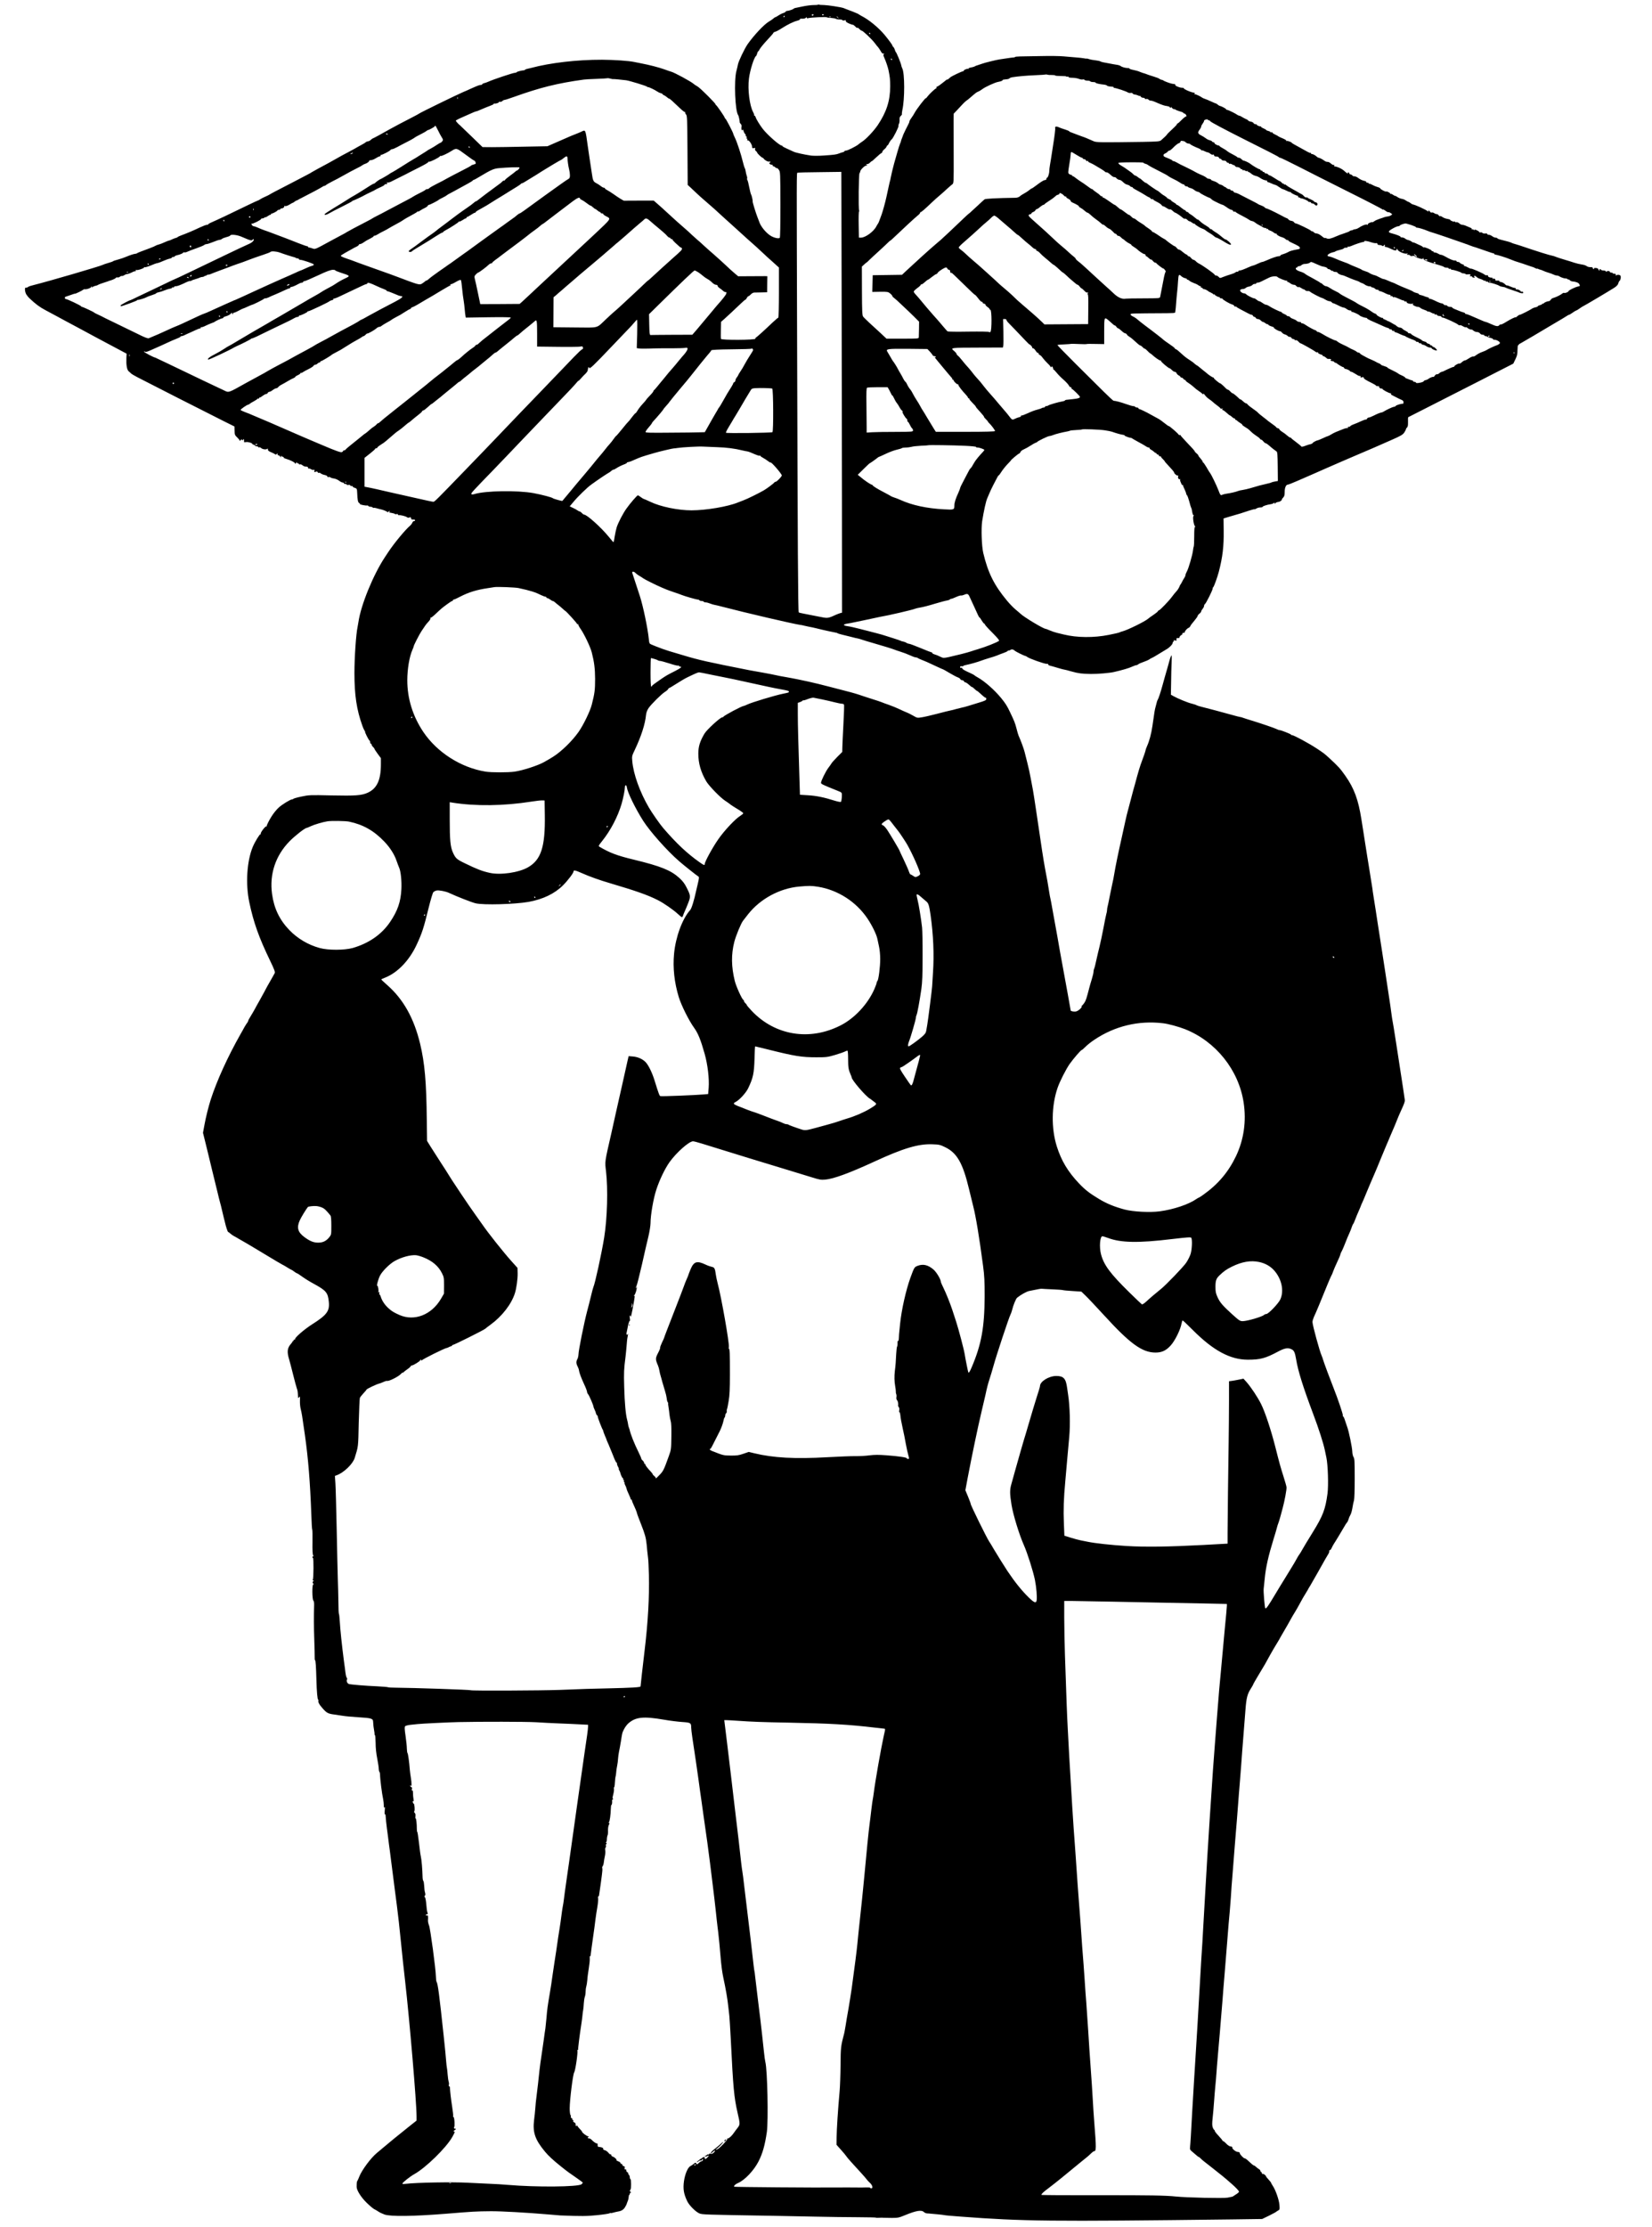 <?xml version="1.0" standalone="no"?>
<!DOCTYPE svg PUBLIC "-//W3C//DTD SVG 20010904//EN"
 "http://www.w3.org/TR/2001/REC-SVG-20010904/DTD/svg10.dtd">
<svg version="1.0" xmlns="http://www.w3.org/2000/svg"
 width="2316pt" height="3120pt" viewBox="0 0 2316 3120"
 preserveAspectRatio="xMidYMid meet">

<g transform="translate(0,3120) scale(0.1,-0.1)"
fill="#000000" stroke="none">
<path d="M11467 31134 c-3 -3 -31 -5 -64 -5 -32 0 -101 -9 -153 -20 -52 -11
-100 -21 -106 -22 -7 -2 -18 -8 -25 -14 -12 -9 -67 -26 -92 -27 -4 -1 -11 -6
-15 -12 -4 -6 -19 -14 -33 -17 -14 -4 -42 -18 -63 -32 -20 -14 -40 -25 -45
-25 -4 0 -16 -8 -27 -18 -10 -10 -39 -30 -64 -44 -69 -41 -207 -188 -298 -316
-44 -63 -129 -241 -137 -287 -1 -11 -11 -51 -21 -90 -36 -134 -18 -565 25
-619 8 -10 24 -88 21 -101 0 -3 7 -13 15 -22 10 -10 14 -25 11 -39 -7 -28 3
-61 14 -44 5 8 10 2 14 -15 4 -15 14 -34 22 -42 8 -8 12 -19 9 -24 -4 -5 -1
-9 6 -9 6 0 9 -8 6 -20 -3 -13 -1 -18 6 -13 7 4 8 0 4 -11 -5 -13 -3 -17 6
-13 17 6 59 -54 61 -88 1 -22 5 -25 25 -20 19 5 22 3 17 -11 -4 -10 0 -22 11
-29 10 -8 18 -18 18 -23 0 -11 64 -72 76 -72 4 0 12 -6 16 -13 14 -22 61 -47
77 -41 9 3 16 1 16 -5 0 -6 -5 -11 -11 -11 -8 0 -8 -5 1 -15 7 -8 20 -14 29
-13 9 2 15 -3 13 -9 -1 -7 4 -13 12 -13 7 0 19 -7 26 -15 7 -8 16 -13 20 -10
5 3 18 -8 29 -24 20 -28 21 -41 22 -486 0 -284 -3 -461 -9 -467 -16 -16 -88 1
-136 34 -61 40 -133 129 -151 188 -3 8 -16 43 -25 65 -23 58 -71 212 -68 222
3 13 -14 87 -22 98 -5 6 -16 51 -26 100 -9 50 -21 95 -26 102 -5 7 -7 16 -4
22 3 5 1 22 -5 38 -6 15 -12 43 -15 62 -2 19 -8 39 -13 45 -4 6 -16 45 -26 86
-24 102 -80 274 -110 336 -14 28 -25 55 -25 59 0 15 -104 215 -112 215 -4 0
-8 5 -8 11 0 12 -110 172 -122 177 -4 2 -8 8 -8 13 0 5 -44 53 -98 107 -106
105 -139 135 -170 151 -11 6 -27 17 -34 23 -36 34 -280 166 -323 175 -6 1 -46
15 -90 31 -81 29 -211 62 -320 83 -33 6 -78 15 -100 20 -76 17 -281 31 -455
32 -347 1 -721 -42 -995 -115 -22 -5 -49 -12 -59 -14 -11 -2 -22 -7 -25 -11
-3 -5 -10 -8 -16 -8 -30 -1 -96 -18 -101 -26 -3 -5 -14 -9 -25 -9 -25 0 -307
-94 -374 -125 -16 -7 -42 -17 -57 -20 -16 -4 -28 -11 -28 -16 0 -5 -9 -9 -20
-9 -19 0 -42 -9 -145 -55 -27 -13 -72 -33 -100 -44 -100 -43 -607 -291 -615
-300 -3 -3 -45 -27 -95 -52 -116 -59 -269 -140 -320 -169 -105 -60 -234 -130
-240 -130 -3 0 -15 -9 -27 -20 -12 -11 -30 -20 -39 -20 -10 0 -24 -6 -31 -12
-7 -7 -26 -20 -43 -28 -16 -8 -47 -25 -69 -38 -21 -13 -70 -40 -108 -60 -85
-45 -166 -88 -193 -105 -34 -20 -170 -95 -252 -138 -43 -23 -82 -45 -88 -49
-5 -5 -41 -25 -80 -45 -94 -49 -342 -179 -435 -226 -41 -22 -79 -42 -85 -47
-5 -4 -30 -16 -55 -27 -25 -10 -57 -27 -72 -37 -14 -10 -29 -18 -34 -18 -4 0
-61 -27 -128 -59 -269 -131 -434 -209 -533 -252 -18 -8 -33 -17 -33 -21 0 -5
-9 -8 -21 -8 -11 0 -57 -18 -102 -39 -81 -39 -170 -77 -257 -109 -25 -9 -48
-20 -51 -25 -3 -4 -15 -9 -26 -11 -12 -3 -35 -12 -52 -20 -16 -9 -35 -16 -40
-16 -6 0 -34 -11 -63 -24 -29 -14 -67 -28 -83 -32 -17 -4 -35 -11 -41 -15 -6
-5 -40 -20 -75 -33 -138 -51 -184 -69 -189 -75 -3 -3 -14 -7 -25 -7 -21 -2
-70 -18 -120 -39 -24 -11 -93 -35 -115 -40 -41 -11 -67 -19 -75 -25 -5 -5 -37
-16 -70 -25 -33 -10 -67 -21 -75 -26 -42 -21 -751 -228 -958 -280 -40 -9 -79
-22 -85 -27 -12 -10 -18 -12 -37 -12 -17 0 -11 -63 9 -95 10 -16 29 -40 42
-52 92 -87 146 -126 229 -170 52 -28 122 -65 155 -83 33 -18 94 -51 135 -73
41 -22 131 -70 200 -107 197 -107 258 -139 365 -196 55 -29 141 -75 190 -101
l90 -48 -3 -60 c-4 -97 7 -164 31 -186 12 -11 29 -26 37 -33 8 -8 49 -32 90
-53 98 -52 1033 -527 1216 -618 l141 -70 2 -60 c1 -55 4 -63 36 -93 19 -18 35
-38 35 -45 1 -7 6 -4 14 6 11 14 15 15 19 5 4 -10 8 -10 16 2 9 13 11 12 12
-5 1 -11 1 -23 0 -27 0 -4 12 -5 28 -2 29 6 91 -14 91 -28 0 -5 6 -8 14 -8 8
0 16 -5 18 -10 2 -6 13 -12 26 -13 12 0 22 -5 22 -10 0 -5 6 -7 13 -4 6 2 20
-2 29 -11 21 -18 68 -24 84 -11 8 7 11 5 10 -7 -1 -17 11 -27 54 -44 14 -5 33
-16 43 -22 14 -11 19 -10 27 2 8 13 10 12 10 -2 0 -10 7 -18 15 -18 7 0 19 -8
24 -17 10 -17 10 -16 11 2 1 11 4 14 7 8 2 -7 11 -13 19 -13 9 0 13 -4 10 -9
-3 -4 14 -14 37 -20 60 -18 128 -52 121 -62 -3 -5 2 -6 10 -3 9 3 13 11 10 18
-3 6 1 3 9 -6 8 -10 17 -15 20 -11 4 3 7 1 7 -6 0 -8 7 -11 15 -7 9 3 24 -2
35 -12 11 -9 26 -17 33 -18 6 0 20 -2 30 -2 9 -1 17 -9 17 -18 0 -8 4 -12 10
-9 5 3 19 -1 31 -9 12 -8 28 -12 37 -9 12 5 14 1 10 -15 -5 -18 -3 -20 17 -12
17 7 25 5 29 -6 3 -8 11 -12 17 -9 5 4 18 0 27 -8 9 -8 34 -18 55 -22 21 -4
37 -13 37 -21 0 -8 6 -11 15 -8 8 4 21 1 28 -5 8 -6 30 -13 50 -15 21 -3 52
-17 71 -31 18 -14 40 -25 49 -25 10 0 17 -4 17 -10 0 -5 9 -10 20 -10 11 0 20
-4 20 -9 0 -5 11 -8 25 -5 14 2 25 0 25 -6 0 -5 10 -10 22 -10 12 0 18 -3 14
-7 -3 -4 8 -12 26 -17 32 -11 33 -12 36 -76 3 -92 11 -130 27 -137 8 -3 13 -9
10 -13 -5 -9 79 -26 102 -22 6 2 14 -2 18 -8 3 -5 17 -10 30 -10 13 0 27 -5
30 -10 4 -6 10 -8 14 -5 5 2 23 0 42 -6 19 -6 43 -12 54 -14 30 -5 89 -29 96
-39 4 -4 10 -3 13 3 4 6 13 11 19 11 7 0 6 -4 -3 -10 -11 -7 -4 -11 28 -16 23
-4 45 -10 47 -14 3 -5 14 -6 25 -3 12 3 20 0 20 -6 0 -7 6 -11 13 -9 21 4 90
-13 111 -27 13 -10 25 -11 36 -5 14 7 19 5 23 -11 3 -11 9 -19 14 -18 4 1 16
1 26 0 21 -1 23 -21 2 -21 -9 0 -19 -10 -24 -22 -5 -13 -19 -32 -32 -43 -71
-61 -224 -247 -303 -366 -20 -30 -42 -63 -49 -74 -164 -247 -338 -672 -372
-911 -4 -27 -10 -58 -12 -69 -21 -93 -44 -426 -44 -645 0 -310 31 -515 112
-740 13 -36 29 -68 34 -72 6 -4 7 -8 3 -8 -9 0 49 -117 62 -125 5 -3 10 -15
10 -26 0 -10 5 -19 10 -19 6 0 10 -6 10 -13 0 -8 9 -22 20 -32 11 -10 20 -22
20 -27 0 -4 20 -35 45 -69 l45 -61 0 -87 c0 -219 -55 -338 -184 -397 -85 -39
-171 -45 -510 -38 -299 7 -315 6 -419 -16 -59 -12 -110 -27 -113 -31 -3 -5
-13 -9 -21 -9 -22 0 -139 -72 -184 -113 -33 -30 -77 -84 -106 -132 -33 -53
-67 -121 -64 -130 1 -5 -1 -7 -4 -3 -11 11 -88 -90 -79 -103 4 -7 3 -9 -3 -6
-10 6 -79 -106 -109 -178 -83 -199 -103 -518 -49 -775 60 -285 135 -495 292
-820 61 -127 72 -158 64 -175 -6 -11 -25 -45 -42 -75 -55 -95 -76 -133 -108
-195 -18 -33 -47 -87 -66 -120 -19 -33 -47 -82 -61 -110 -15 -27 -42 -74 -60
-103 -19 -29 -34 -58 -34 -64 0 -6 -6 -19 -14 -27 -7 -9 -25 -37 -40 -63 -14
-27 -38 -69 -53 -95 -181 -320 -331 -649 -418 -917 -31 -97 -70 -251 -91 -369
l-18 -98 34 -137 c19 -75 35 -141 36 -147 1 -5 27 -113 58 -240 31 -126 66
-268 77 -315 11 -47 26 -108 34 -136 8 -28 19 -71 24 -95 5 -24 17 -73 26
-109 9 -36 18 -72 20 -80 10 -48 37 -130 43 -130 4 0 18 -10 32 -23 14 -12 36
-28 50 -35 14 -7 43 -23 65 -37 22 -13 56 -32 75 -43 19 -10 145 -85 279 -166
135 -82 252 -151 260 -154 9 -3 39 -21 68 -39 29 -18 55 -33 58 -33 4 0 21
-11 39 -25 18 -14 37 -25 41 -25 5 0 38 -22 74 -48 36 -26 107 -70 156 -96
178 -97 202 -125 215 -255 13 -130 -27 -184 -235 -316 -113 -72 -249 -191
-238 -208 2 -4 -1 -6 -9 -5 -7 2 -12 -3 -11 -9 2 -7 -1 -12 -6 -10 -5 1 -8 -1
-8 -5 1 -3 -8 -17 -19 -30 -57 -62 -64 -116 -29 -228 9 -30 34 -127 56 -215
22 -88 45 -173 51 -188 10 -27 13 -43 16 -111 2 -28 3 -29 16 -11 12 17 14 12
11 -50 -1 -39 4 -92 12 -120 12 -47 20 -92 57 -355 48 -337 74 -666 91 -1125
3 -110 9 -204 13 -209 3 -5 4 -83 3 -172 -2 -110 1 -170 9 -184 8 -15 8 -20 1
-16 -6 4 -11 0 -11 -9 0 -9 3 -14 7 -12 12 8 10 -297 -2 -305 -6 -5 -5 -8 4
-8 11 0 11 -3 1 -15 -10 -12 -10 -18 0 -30 9 -10 9 -15 1 -15 -17 0 -15 -207
2 -224 8 -8 12 -34 11 -62 -5 -166 -4 -303 2 -484 4 -113 7 -224 6 -247 -1
-24 1 -43 5 -43 8 0 14 -86 19 -275 4 -161 15 -285 25 -279 5 3 6 -1 3 -9 -8
-22 11 -59 62 -115 54 -61 75 -72 159 -83 33 -4 87 -12 121 -18 33 -6 130 -15
215 -20 186 -11 209 -18 210 -63 2 -45 7 -86 15 -128 4 -19 6 -41 5 -48 -1 -6
2 -12 6 -12 4 0 8 -48 9 -108 0 -68 8 -148 23 -222 12 -63 22 -128 21 -144 0
-15 4 -33 9 -40 5 -6 9 -22 9 -36 0 -59 26 -269 44 -350 5 -25 9 -63 9 -85 -1
-30 1 -36 9 -25 7 10 8 -3 4 -44 -4 -35 -3 -57 2 -54 5 4 9 -6 10 -20 1 -31
12 -133 18 -177 3 -16 10 -70 16 -120 6 -49 17 -139 26 -200 8 -60 21 -166 30
-235 8 -69 20 -156 25 -195 5 -38 11 -88 14 -110 2 -22 16 -125 30 -230 14
-104 39 -327 55 -495 17 -168 43 -420 60 -560 62 -544 160 -1695 160 -1892 l0
-58 -122 -97 c-122 -97 -290 -234 -338 -276 -14 -12 -58 -49 -98 -82 -82 -67
-211 -241 -245 -330 -10 -27 -23 -55 -27 -60 -5 -6 -9 -22 -9 -35 -1 -14 -1
-35 -1 -48 -1 -47 61 -146 139 -222 42 -41 90 -82 106 -90 17 -8 44 -24 60
-35 17 -12 55 -30 85 -41 86 -30 402 -26 855 10 391 32 420 34 635 36 147 1
501 -19 795 -44 88 -8 169 -15 180 -15 299 -12 372 -11 520 4 88 9 165 21 171
26 6 5 13 7 16 4 2 -3 20 0 39 6 19 5 45 12 59 14 51 7 81 26 103 62 12 21 23
41 23 46 1 4 3 9 4 12 1 3 3 8 5 13 1 4 5 15 10 26 4 10 8 31 9 47 1 16 4 29
9 29 4 0 7 7 7 15 0 8 6 15 13 15 9 0 9 2 -1 9 -15 9 -15 20 -2 36 10 13 9
145 -1 145 -5 0 -9 11 -9 24 0 14 -7 31 -15 39 -8 8 -11 17 -8 21 3 3 -2 8
-11 12 -9 3 -16 15 -16 26 0 13 -5 18 -13 15 -10 -4 -13 2 -9 19 3 17 0 24
-11 24 -9 0 -19 9 -22 20 -4 11 -11 18 -16 15 -5 -4 -9 0 -9 8 0 8 -14 20 -32
26 -17 6 -29 14 -25 17 8 8 -27 41 -52 49 -12 3 -21 13 -21 21 0 8 -4 13 -9
10 -5 -3 -19 7 -32 24 -13 16 -36 32 -51 35 -17 4 -25 11 -22 20 4 8 -6 16
-28 21 -18 4 -36 7 -40 6 -7 -2 -12 21 -9 40 0 5 -5 8 -12 8 -14 0 -50 25 -75
53 -9 9 -24 17 -34 17 -21 0 -24 16 -5 23 7 3 4 6 -6 6 -20 1 -87 51 -87 65 0
5 -15 23 -32 40 -18 17 -32 35 -30 40 2 5 -4 6 -12 3 -9 -4 -15 -3 -15 1 4 24
-4 41 -20 47 -12 4 -18 12 -14 21 3 7 0 14 -7 14 -6 0 -9 4 -6 9 3 5 -1 12
-10 15 -9 3 -14 12 -11 20 3 7 1 18 -5 24 -6 6 -11 48 -11 94 1 122 45 478 63
503 17 24 55 289 44 306 -3 5 0 9 6 9 6 0 9 3 6 8 -4 7 21 206 44 352 6 36 12
88 15 115 2 28 7 66 11 85 3 19 8 62 9 95 2 33 8 73 14 88 6 16 11 48 11 71 0
24 4 56 9 72 5 16 12 59 15 95 2 37 12 110 21 164 9 54 15 115 13 135 -2 21 0
36 4 34 5 -3 8 1 8 8 0 7 7 60 15 118 38 270 47 330 54 395 5 39 16 115 26
169 9 55 14 110 10 123 -3 13 -2 23 3 23 5 0 9 6 10 13 1 6 7 44 12 82 6 39
13 86 15 105 2 19 8 67 14 107 6 40 8 79 5 88 -4 8 -1 22 5 29 7 8 14 32 16
53 2 21 9 61 15 88 6 28 9 64 5 82 -3 18 -1 34 5 38 6 4 8 15 5 25 -3 10 -1
22 6 25 8 6 7 10 -2 16 -9 5 -9 9 -3 9 7 0 12 17 12 39 0 22 5 48 10 58 5 10
8 41 6 68 -1 28 4 62 12 78 11 21 12 27 2 27 -9 0 -10 3 -2 8 12 7 26 111 28
199 1 28 4 49 9 46 6 -4 12 38 8 61 -1 5 4 13 11 17 9 6 9 9 1 9 -8 0 -7 16 4
57 8 31 13 67 10 80 -2 13 -1 23 3 23 3 0 7 15 8 33 3 52 9 112 12 117 3 5 9
52 11 80 0 8 5 40 11 70 6 30 12 76 13 102 2 25 7 68 13 95 6 26 18 93 27 148
20 127 17 115 45 171 14 27 40 62 58 78 103 91 213 102 503 52 79 -14 193 -28
252 -32 119 -8 127 -12 127 -77 0 -18 7 -78 15 -133 32 -207 76 -512 85 -579
5 -38 16 -117 24 -175 8 -58 17 -121 20 -140 2 -19 14 -100 25 -180 40 -270
80 -566 95 -691 8 -68 26 -214 40 -324 14 -110 32 -267 41 -350 8 -82 20 -184
25 -225 6 -41 12 -100 15 -130 3 -30 8 -73 10 -95 2 -22 9 -98 15 -170 12
-144 24 -235 40 -310 36 -167 59 -299 71 -415 6 -58 12 -114 14 -125 3 -24 12
-177 20 -325 34 -689 45 -808 95 -1030 37 -159 37 -165 -1 -214 -19 -24 -41
-54 -49 -66 -27 -41 -69 -80 -85 -80 -9 0 -13 -4 -10 -10 6 -11 -98 -120 -133
-139 -35 -18 -38 -12 -5 12 29 21 90 87 80 87 -3 0 -20 -14 -38 -31 -19 -18
-50 -43 -69 -58 -43 -32 -72 -63 -65 -69 3 -3 14 4 25 16 12 12 26 22 32 22 6
0 1 -11 -12 -26 -18 -18 -31 -23 -47 -19 -13 3 -23 1 -23 -5 0 -6 -4 -9 -9 -5
-5 3 -16 -1 -24 -9 -8 -8 -18 -12 -22 -8 -5 4 -5 1 -1 -6 5 -8 13 -9 26 -2 31
17 35 11 10 -15 -27 -28 -40 -32 -40 -10 0 8 -4 15 -8 15 -15 0 -102 -61 -102
-72 0 -5 7 -2 16 6 14 15 28 20 47 17 4 0 7 3 7 9 0 5 4 10 10 10 5 0 7 -7 4
-15 -4 -8 -12 -15 -19 -15 -6 0 -24 -11 -39 -25 -22 -20 -28 -22 -32 -10 -8
19 -16 19 -40 -3 -10 -9 -31 -23 -45 -30 -37 -19 -75 -110 -90 -210 -15 -109
-4 -178 45 -281 27 -58 117 -148 169 -171 44 -18 46 -18 1067 -35 118 -2 368
-7 555 -11 187 -4 456 -8 597 -8 142 -1 258 -3 258 -6 0 -3 19 -4 42 -2 24 2
54 2 68 0 14 -1 66 -2 115 -2 82 0 99 3 190 41 151 62 226 74 259 40 10 -9 29
-17 44 -18 15 0 38 -2 52 -4 14 -1 59 -6 100 -9 41 -4 82 -9 90 -11 8 -3 107
-12 220 -20 884 -67 1253 -71 3810 -40 l425 6 95 46 c52 26 97 50 100 54 3 3
16 12 29 19 22 11 23 16 18 79 -6 72 -54 208 -93 266 -13 20 -24 39 -24 43 0
4 -16 24 -35 45 -19 21 -35 40 -35 42 0 14 -35 42 -46 38 -8 -3 -14 2 -14 11
0 9 -4 16 -10 16 -5 0 -10 7 -10 15 0 8 -9 19 -21 25 -11 7 -29 20 -40 31 -10
10 -23 19 -28 19 -9 0 -34 21 -97 80 -12 11 -26 20 -33 20 -17 0 -71 58 -71
75 0 9 -10 15 -26 15 -28 0 -85 46 -78 64 2 6 -8 12 -22 13 -16 0 -41 16 -64
41 -21 22 -41 37 -44 34 -3 -3 -6 -1 -6 5 0 5 -25 36 -55 68 -30 31 -55 63
-55 71 0 8 -4 14 -8 14 -4 0 -13 15 -20 33 -9 26 -10 57 -2 128 6 52 15 155
20 229 5 74 14 178 19 230 5 52 13 138 16 190 4 52 8 115 11 140 2 25 8 99 14
165 5 66 14 170 20 230 23 269 31 368 40 485 5 69 18 238 30 375 11 138 27
333 35 435 8 102 18 214 20 250 3 36 10 110 15 165 5 55 11 141 15 190 7 119
12 185 30 405 8 102 20 246 25 320 6 74 15 185 20 245 5 61 17 202 25 315 8
113 20 255 25 315 5 61 14 175 20 255 5 80 12 172 15 205 3 33 12 148 20 255
8 107 20 256 26 330 12 161 27 217 74 290 19 30 35 58 35 62 0 4 31 59 69 122
38 62 80 134 94 157 13 24 48 87 77 139 29 52 68 118 85 145 17 28 35 57 39
65 4 8 12 24 19 35 13 22 72 124 97 167 8 14 28 49 43 77 15 29 43 75 61 104
18 29 52 88 75 132 23 44 56 100 72 125 16 25 32 52 36 60 3 8 17 32 31 53 13
22 61 105 106 185 112 200 125 222 148 259 11 18 17 37 13 43 -3 5 0 10 7 10
7 0 20 15 27 32 8 18 22 44 31 58 21 30 128 209 152 251 9 17 23 38 31 47 9 9
19 31 23 47 4 17 15 43 25 59 10 16 23 61 29 100 6 39 16 86 22 105 6 21 10
142 10 307 0 240 -2 277 -16 299 -10 16 -17 47 -18 78 -1 56 -49 289 -72 347
-7 19 -21 61 -31 92 -10 32 -21 55 -26 53 -4 -3 -5 3 -3 12 4 16 -70 235 -131
388 -42 105 -133 349 -145 390 -6 22 -16 49 -21 60 -29 63 -129 429 -129 473
0 16 10 48 21 73 22 44 108 250 188 449 24 58 47 112 52 120 5 8 12 22 15 30
7 18 17 43 19 50 7 19 23 56 56 128 22 45 39 87 39 92 0 6 5 19 10 30 6 11 15
29 20 40 6 11 24 55 41 98 16 42 40 100 53 127 13 28 29 68 36 90 7 22 16 42
20 45 4 3 17 31 29 64 12 32 31 78 42 102 22 50 42 97 43 104 1 3 9 21 18 40
9 19 35 80 57 135 40 95 63 151 109 256 12 25 50 119 87 209 37 90 75 182 85
204 10 23 31 70 45 106 15 36 35 83 45 105 10 22 33 76 50 120 17 44 42 102
55 130 51 110 63 143 59 166 -2 13 -13 87 -24 164 -11 77 -29 194 -40 260 -11
66 -33 212 -50 325 -17 113 -35 228 -40 255 -21 116 -31 179 -36 223 -3 26
-18 135 -35 242 -16 107 -39 256 -50 330 -11 74 -31 203 -44 285 -13 83 -40
256 -60 385 -19 129 -43 280 -52 335 -8 55 -17 107 -18 115 0 8 -4 35 -8 60
-4 25 -9 59 -12 75 -2 17 -11 71 -19 120 -9 50 -18 108 -21 130 -3 22 -10 66
-16 98 -5 32 -19 118 -30 190 -11 73 -25 159 -30 192 -5 33 -16 98 -23 145
-43 275 -102 436 -225 610 -72 103 -102 135 -227 250 -64 59 -74 67 -174 133
-109 72 -322 187 -346 187 -7 0 -14 3 -16 8 -4 9 -138 62 -158 62 -8 0 -28 7
-45 16 -30 15 -224 81 -365 124 -41 12 -86 27 -100 32 -14 6 -35 12 -47 13
-12 2 -55 12 -95 24 -125 35 -380 103 -443 118 -33 8 -64 18 -70 22 -5 5 -35
14 -65 22 -57 13 -200 72 -260 106 l-35 20 3 169 c1 93 4 221 7 284 4 105 3
112 -10 83 -8 -17 -16 -42 -19 -55 -3 -12 -16 -61 -30 -108 -34 -119 -45 -154
-68 -240 -26 -96 -58 -192 -68 -205 -4 -5 -10 -21 -13 -35 -3 -14 -11 -43 -17
-65 -11 -39 -14 -56 -44 -267 -16 -110 -43 -211 -77 -286 -10 -23 -19 -48 -19
-54 0 -9 -31 -100 -70 -203 -9 -23 -39 -126 -51 -170 -4 -16 -16 -61 -27 -100
-12 -38 -37 -133 -57 -210 -20 -77 -40 -153 -45 -170 -5 -16 -22 -84 -36 -150
-14 -66 -35 -158 -45 -205 -56 -249 -90 -415 -109 -530 -4 -30 -18 -98 -30
-150 -11 -52 -27 -131 -36 -175 -8 -44 -19 -96 -24 -116 -6 -20 -10 -47 -10
-59 0 -13 -4 -37 -10 -54 -5 -17 -23 -105 -40 -196 -17 -91 -42 -208 -55 -260
-13 -52 -34 -140 -46 -195 -11 -55 -25 -108 -30 -117 -5 -10 -9 -30 -9 -44 0
-15 -11 -61 -24 -103 -13 -42 -29 -96 -35 -121 -39 -150 -48 -180 -71 -213
-14 -20 -29 -37 -33 -37 -5 0 -6 -4 -3 -9 9 -14 -42 -62 -75 -71 -26 -8 -79 1
-79 13 0 2 -16 91 -35 198 -118 643 -138 752 -150 829 -8 47 -21 119 -29 160
-8 41 -25 140 -40 220 -14 80 -27 152 -30 160 -3 8 -12 58 -20 110 -16 102
-23 144 -56 315 -21 113 -51 306 -120 780 -22 148 -44 290 -49 315 -5 25 -19
99 -31 165 -12 66 -33 163 -47 215 -13 52 -31 122 -39 155 -13 51 -52 156 -85
230 -5 11 -18 56 -29 100 -21 79 -29 99 -89 225 -43 91 -65 125 -126 200 -93
113 -232 236 -330 290 -22 12 -42 25 -45 29 -3 4 -23 15 -45 25 -96 43 -125
60 -125 72 0 8 -6 11 -15 8 -9 -4 -15 0 -15 9 0 10 7 15 20 12 11 -2 22 0 25
4 2 5 22 12 42 15 49 9 168 43 213 61 19 7 69 24 110 36 41 12 89 27 105 34
17 8 58 23 93 36 34 12 62 26 62 31 0 5 4 7 9 4 4 -3 16 1 27 8 17 13 43 7 64
-14 10 -10 132 -70 142 -70 6 0 19 -6 27 -13 26 -23 244 -100 274 -98 17 1 26
-3 22 -8 -3 -6 7 -13 22 -17 15 -3 66 -18 113 -32 47 -14 88 -25 91 -24 4 0
51 -11 105 -27 92 -26 142 -32 269 -34 92 -1 259 13 320 27 121 28 211 54 255
75 25 11 51 21 59 21 8 0 22 6 30 14 9 7 41 21 71 31 30 10 67 26 82 36 14 11
29 19 33 19 4 0 48 25 98 56 51 32 101 62 112 68 38 21 85 69 85 88 0 10 5 18
11 18 5 0 7 5 3 11 -5 8 1 10 19 6 22 -6 24 -4 20 13 -4 16 0 20 21 20 15 0
25 4 22 9 -5 8 20 36 33 36 3 0 6 7 6 15 0 8 8 14 18 14 9 -1 17 3 17 10 1 16
32 51 53 59 9 3 20 15 24 24 3 10 28 43 55 74 26 31 48 62 48 69 0 7 11 21 25
32 14 11 25 25 25 32 0 7 9 23 20 36 11 13 20 31 20 41 0 10 6 22 13 26 15 10
107 194 107 215 0 9 4 19 9 22 10 6 57 137 78 216 53 204 71 356 68 575 l-2
171 96 29 c53 16 116 34 141 41 25 8 78 25 119 39 41 13 77 23 79 20 3 -2 14
2 26 10 11 8 35 15 53 15 18 0 33 4 33 8 0 10 65 31 111 37 17 2 37 9 45 16
11 9 14 8 14 -2 0 -12 2 -12 9 0 5 8 21 15 36 17 28 3 55 20 55 35 0 5 9 18
20 29 15 15 20 33 20 78 0 60 19 102 45 102 8 0 72 25 142 56 70 31 180 79
243 106 63 28 129 56 145 64 101 44 318 139 425 184 157 66 314 134 503 218
125 55 152 71 173 101 13 20 24 41 24 47 0 6 7 17 15 24 11 9 15 30 14 77 -1
35 0 65 2 67 2 2 108 55 234 119 127 64 457 232 735 374 l505 258 29 60 c24
49 30 73 30 131 1 40 4 70 9 67 4 -2 7 0 7 5 0 5 12 15 28 22 15 8 92 53 172
100 80 48 213 126 295 175 83 48 162 96 177 106 15 11 31 19 36 19 5 0 28 14
50 30 23 16 46 30 50 30 5 0 28 14 50 30 23 17 44 30 47 30 6 0 357 208 432
256 36 23 55 43 59 61 4 16 12 33 19 38 16 13 22 55 12 73 -5 6 -19 12 -32 12
-13 0 -26 -6 -29 -12 -3 -7 -4 -4 -3 7 1 15 -4 20 -20 19 -13 0 -23 3 -23 8 0
4 -9 8 -20 8 -11 0 -20 4 -20 9 0 14 -38 20 -45 7 -3 -8 -7 -8 -11 2 -3 6 -19
12 -34 12 -16 0 -32 5 -35 10 -3 6 -11 10 -16 10 -6 0 -7 -4 -4 -10 3 -5 2
-10 -4 -10 -5 0 -11 7 -13 16 -2 11 -15 18 -35 19 -18 2 -30 -1 -27 -6 3 -5 0
-9 -5 -9 -6 0 -11 6 -11 14 0 10 -11 14 -35 13 -19 0 -42 6 -52 15 -10 8 -40
19 -68 22 -27 4 -75 15 -105 25 -30 10 -82 27 -115 36 -33 10 -67 20 -75 23
-8 3 -19 6 -25 8 -5 1 -23 8 -40 14 -16 7 -37 14 -45 15 -49 9 -200 56 -466
146 -34 11 -68 21 -75 23 -8 1 -23 7 -34 12 -21 11 -67 24 -150 44 -27 6 -51
15 -53 21 -2 5 -13 9 -25 9 -12 0 -33 9 -47 20 -14 11 -35 20 -47 20 -13 0
-23 5 -23 11 0 7 -12 10 -28 7 -16 -2 -34 2 -40 9 -7 7 -19 10 -27 7 -8 -4
-15 -2 -15 3 0 5 -16 17 -35 26 -25 12 -35 13 -35 4 0 -8 -3 -8 -9 2 -5 8 -14
10 -21 6 -8 -5 -11 -4 -7 2 6 9 -5 18 -33 28 -3 1 -22 9 -42 18 -21 10 -47 17
-58 17 -12 0 -31 9 -43 21 -12 11 -30 18 -39 15 -10 -2 -18 0 -18 6 0 5 -4 7
-9 3 -11 -6 -61 14 -61 25 0 4 -18 10 -40 13 -21 3 -52 14 -68 26 -16 11 -32
17 -36 13 -4 -4 -12 1 -17 11 -6 9 -18 17 -28 17 -9 0 -26 6 -36 14 -11 8 -26
11 -33 8 -8 -3 -19 2 -24 11 -5 10 -14 17 -19 17 -6 0 -7 -6 -3 -12 4 -7 -1
-6 -12 3 -26 22 -166 86 -205 94 -10 2 -25 11 -35 19 -11 9 -23 17 -29 17 -5
1 -22 10 -37 20 -14 11 -40 21 -56 23 -16 2 -44 13 -61 25 -17 12 -31 19 -31
16 0 -3 -13 3 -29 14 -15 11 -31 18 -35 14 -3 -3 -6 -2 -6 4 0 11 -50 36 -58
29 -7 -7 -82 33 -82 44 0 5 -18 14 -41 20 -22 6 -54 20 -71 30 -18 10 -35 17
-40 14 -4 -3 -8 0 -8 5 0 6 -9 11 -21 11 -11 0 -18 4 -15 9 4 5 -8 13 -26 16
-35 8 -59 20 -97 48 -13 9 -34 17 -47 17 -13 0 -24 4 -24 10 0 5 -11 12 -25
16 -14 3 -23 10 -20 14 3 4 -2 11 -11 14 -8 3 -12 2 -9 -4 13 -21 -15 -9 -43
19 -33 33 -101 66 -145 70 -5 1 -5 6 -1 12 4 7 1 10 -7 7 -7 -2 -25 6 -39 19
-14 13 -33 24 -42 24 -30 2 -32 3 -63 25 -27 19 -62 35 -75 35 -3 0 -14 8 -25
18 -21 19 -55 35 -67 33 -5 -1 -8 3 -8 10 0 6 -3 9 -6 5 -3 -3 -22 4 -42 15
-62 35 -145 81 -181 100 -19 10 -37 21 -40 26 -11 14 -62 32 -73 26 -6 -4 -8
-2 -5 3 4 6 -17 20 -51 34 -31 12 -59 26 -62 30 -3 3 -24 15 -48 26 -23 11
-39 23 -35 28 5 4 0 5 -9 2 -10 -4 -18 -2 -18 3 0 4 -13 11 -30 15 -16 4 -30
10 -30 14 0 4 -16 13 -35 21 -19 8 -35 17 -35 22 0 4 -3 8 -7 7 -16 -2 -53 14
-53 22 0 5 -9 9 -20 9 -11 0 -23 7 -26 15 -3 8 -21 17 -40 21 -19 3 -34 10
-34 14 0 4 -12 13 -27 19 -16 6 -41 20 -58 30 -16 11 -36 20 -43 20 -7 1 -18
6 -25 11 -21 17 -128 70 -143 70 -8 0 -14 4 -14 8 0 9 -65 43 -88 48 -8 1 -22
10 -31 18 -10 9 -21 16 -25 16 -4 0 -35 13 -69 29 -34 16 -73 32 -87 36 -14 4
-30 12 -37 17 -22 17 -87 48 -103 48 -12 0 -12 2 -2 9 9 6 3 10 -20 14 -43 7
-140 51 -132 60 4 4 -7 7 -24 7 -36 0 -104 29 -96 42 3 4 -1 9 -8 9 -35 4 -57
9 -103 26 -27 10 -52 21 -55 25 -3 3 -14 8 -25 10 -11 1 -25 8 -32 14 -7 7
-45 21 -85 33 -40 12 -82 26 -93 31 -11 5 -31 12 -45 15 -14 4 -38 13 -55 20
-16 8 -56 19 -88 25 -31 6 -55 15 -53 19 3 4 -7 7 -22 7 -37 1 -84 14 -102 29
-8 7 -35 15 -60 18 -25 4 -67 11 -95 17 -27 6 -66 13 -85 16 -19 3 -40 10 -45
14 -6 5 -37 11 -70 15 -33 3 -72 11 -86 16 -14 6 -30 9 -35 8 -5 -2 -22 0 -39
4 -16 3 -66 9 -110 12 -44 3 -123 10 -175 15 -52 5 -194 7 -315 4 -121 -2
-253 -5 -292 -5 -40 -1 -73 -4 -73 -8 0 -3 -12 -7 -27 -7 -16 -1 -59 -7 -98
-13 -38 -6 -83 -13 -100 -15 -38 -6 -204 -46 -230 -57 -11 -4 -38 -13 -60 -20
-22 -6 -45 -15 -50 -20 -6 -4 -30 -11 -53 -15 -25 -4 -39 -11 -35 -17 3 -5 1
-7 -5 -3 -12 7 -62 -13 -62 -26 0 -4 -5 -8 -12 -8 -15 0 -156 -67 -174 -83
-32 -29 -44 -37 -44 -32 0 3 -6 1 -12 -4 -88 -71 -127 -99 -132 -94 -3 4 -6
-1 -6 -10 0 -10 -3 -17 -8 -17 -11 0 -93 -77 -119 -112 -13 -18 -23 -29 -23
-25 0 18 -135 -158 -160 -208 -8 -16 -27 -46 -42 -66 -15 -20 -28 -42 -28 -48
0 -6 -4 -19 -9 -29 -22 -40 -83 -167 -82 -170 1 -1 -6 -18 -14 -38 -8 -20 -15
-40 -15 -45 0 -5 -4 -17 -10 -27 -5 -9 -26 -73 -45 -142 -20 -69 -38 -132 -40
-140 -12 -40 -47 -188 -50 -210 -2 -14 -4 -25 -5 -25 -2 0 -24 -99 -53 -235
-16 -75 -53 -207 -67 -245 -4 -11 -16 -42 -26 -70 -9 -27 -20 -52 -23 -55 -3
-3 -14 -21 -25 -41 -36 -73 -154 -159 -216 -159 l-29 0 -3 181 c-2 100 0 183
5 186 4 2 4 9 1 15 -11 18 -6 510 6 522 5 5 10 16 10 23 0 22 62 83 84 83 17
0 18 2 6 10 -12 8 -11 10 6 10 11 0 29 9 39 20 10 11 21 20 25 20 4 0 33 24
63 54 31 29 63 56 71 59 9 4 16 12 16 20 0 7 13 24 30 37 16 14 29 31 30 38 0
6 4 12 9 12 5 0 17 17 26 38 10 20 26 43 36 49 19 14 104 182 95 190 -3 3 0
15 6 27 6 11 11 38 9 58 -2 27 3 42 18 54 11 10 18 21 15 25 -2 4 1 29 6 56
35 152 34 520 -1 585 -6 11 -13 32 -15 46 -6 32 -65 175 -75 182 -4 3 -10 17
-14 32 -4 15 -13 32 -21 39 -8 6 -14 16 -14 21 0 10 -48 75 -107 147 -86 103
-219 213 -323 266 -19 10 -37 21 -40 24 -3 4 -41 21 -85 38 -44 16 -89 34
-100 38 -11 4 -24 10 -30 12 -37 13 -219 41 -272 42 -36 0 -68 3 -72 6 -5 2
-11 2 -14 -1z m-62 -144 c-3 -5 -10 -10 -16 -10 -5 0 -9 5 -9 10 0 6 7 10 16
10 8 0 12 -4 9 -10z m145 6 c0 -11 -19 -15 -25 -6 -3 5 1 10 9 10 9 0 16 -2
16 -4z m-550 -26 c0 -5 -5 -10 -11 -10 -5 0 -7 5 -4 10 3 6 8 10 11 10 2 0 4
-4 4 -10z m650 -21 c30 -2 61 -7 68 -12 7 -6 30 -10 52 -10 22 0 40 -4 40 -9
0 -6 11 -7 26 -4 20 5 25 4 21 -7 -3 -8 12 -21 45 -36 27 -12 52 -20 55 -18 2
3 18 -9 34 -25 16 -17 29 -25 29 -18 0 7 11 1 25 -14 13 -14 29 -26 35 -26 18
0 141 -117 185 -175 16 -22 36 -47 45 -56 8 -9 25 -34 37 -55 14 -27 27 -38
40 -36 13 2 15 1 5 -6 -11 -7 -10 -17 6 -53 21 -46 49 -128 58 -170 20 -98 24
-134 24 -228 0 -201 -51 -360 -175 -545 -55 -81 -164 -197 -220 -232 -16 -10
-39 -27 -50 -37 -31 -26 -152 -87 -174 -87 -11 0 -21 -4 -23 -10 -1 -5 -12
-11 -23 -13 -11 -2 -33 -9 -49 -16 -39 -16 -69 -20 -215 -30 -68 -5 -149 -5
-180 -1 -99 15 -215 40 -246 55 -16 8 -58 26 -92 42 -35 15 -63 31 -63 35 0 5
-5 8 -10 8 -31 0 -203 152 -268 236 -39 51 -93 138 -98 162 -4 12 -11 22 -17
22 -6 0 -8 3 -4 6 3 3 -3 21 -13 40 -51 91 -80 319 -60 474 15 119 72 298 99
315 5 3 12 19 16 35 4 17 10 30 14 30 4 0 14 15 23 33 9 17 55 74 104 126 49
52 88 97 87 101 -1 5 10 11 25 15 14 3 56 25 92 49 85 54 165 93 218 106 23 6
40 15 37 20 -3 5 7 9 22 8 34 -2 56 4 65 17 5 6 8 5 8 -3 0 -9 7 -11 22 -6 31
9 252 20 258 12 3 -4 30 -8 60 -9z m-3 15 c-3 -3 -12 -4 -19 -1 -8 3 -5 6 6 6
11 1 17 -2 13 -5z m104 -11 c13 -16 12 -17 -3 -4 -17 13 -22 21 -14 21 2 0 10
-8 17 -17z m449 -223 c0 -5 -2 -10 -4 -10 -3 0 -8 5 -11 10 -3 6 -1 10 4 10 6
0 11 -4 11 -10z m305 -360 c3 -5 1 -10 -4 -10 -6 0 -11 5 -11 10 0 6 2 10 4
10 3 0 8 -4 11 -10z m2242 -221 c23 0 44 -2 47 -7 2 -4 39 -7 80 -7 42 0 76
-3 76 -7 0 -4 7 -5 15 -2 8 4 15 1 15 -5 0 -7 21 -11 54 -11 29 0 69 -7 88
-14 19 -8 44 -13 55 -10 12 3 24 1 27 -5 4 -6 22 -11 41 -11 19 0 37 -4 40
-10 3 -5 22 -10 41 -10 19 0 34 -4 34 -9 0 -8 56 -21 119 -27 19 -2 37 -8 41
-14 4 -6 27 -12 52 -13 25 -1 44 -5 41 -9 -2 -5 -1 -8 4 -9 36 -3 171 -48 196
-65 10 -6 27 -9 39 -6 11 3 24 -1 28 -9 5 -7 19 -14 32 -14 13 -1 33 -7 46
-14 12 -6 22 -8 22 -4 0 4 5 0 11 -9 5 -10 21 -18 34 -18 14 0 25 -5 25 -11 0
-6 9 -9 20 -6 10 3 24 -1 31 -9 6 -8 20 -14 30 -14 17 0 36 -6 104 -36 64 -27
91 -36 125 -40 19 -3 37 -9 38 -14 2 -6 8 -10 13 -10 6 0 7 6 4 13 -3 6 2 2
11 -10 9 -13 25 -23 35 -23 10 0 20 -4 23 -8 3 -4 28 -14 55 -22 28 -7 51 -17
51 -22 0 -4 6 -8 13 -8 7 0 18 -9 24 -19 10 -17 10 -21 -5 -25 -9 -3 -37 -26
-61 -51 -24 -25 -47 -45 -52 -45 -5 0 -9 -4 -9 -10 0 -5 -16 -24 -36 -42 -63
-58 -104 -99 -104 -103 0 -5 -44 -48 -82 -80 -21 -17 -42 -19 -258 -23 -605
-9 -653 -8 -692 11 -65 29 -128 56 -153 63 -5 1 -35 12 -65 24 -30 12 -70 27
-87 33 -18 6 -33 13 -33 17 0 4 -26 15 -57 25 -32 9 -72 24 -90 32 -32 16 -58
10 -50 -11 4 -10 -10 -123 -27 -226 -2 -14 -11 -72 -20 -130 -9 -58 -20 -130
-26 -161 -5 -30 -10 -69 -10 -86 0 -37 -19 -93 -31 -93 -5 0 -9 -7 -9 -15 0
-8 -4 -16 -10 -16 -5 -1 -13 -2 -17 -3 -17 -4 -58 -30 -113 -72 -32 -24 -61
-44 -65 -44 -4 0 -21 -11 -37 -25 -17 -14 -49 -35 -71 -46 -22 -12 -49 -29
-60 -40 -13 -12 -36 -19 -61 -20 -262 -4 -420 -12 -433 -22 -9 -7 -49 -43 -90
-82 -42 -38 -86 -80 -100 -92 -13 -13 -25 -23 -27 -23 -2 0 -35 -30 -74 -67
-155 -148 -298 -283 -322 -303 -14 -12 -47 -40 -74 -63 -86 -73 -268 -238
-411 -371 l-59 -56 -71 -1 c-38 0 -131 -1 -205 -3 l-135 -2 -3 -117 -3 -117
110 2 c101 1 111 0 139 -23 17 -13 31 -29 31 -35 1 -7 11 -19 24 -27 12 -8 65
-56 117 -106 52 -50 95 -91 96 -91 1 0 33 -31 71 -69 l68 -68 -1 -99 c-1 -55
-2 -108 -3 -119 -1 -19 -8 -20 -227 -20 l-226 0 -86 81 c-48 44 -118 109 -157
144 -38 36 -77 73 -85 85 -12 17 -15 76 -16 360 l-1 340 30 27 c16 16 31 28
33 28 3 0 22 17 42 38 21 20 82 78 137 127 54 50 111 102 126 118 15 15 29 27
32 27 3 0 23 17 44 38 133 127 305 286 336 310 20 15 36 33 37 41 0 8 2 12 5
9 6 -6 67 47 159 136 34 32 84 77 111 99 28 23 73 64 102 91 29 26 61 55 73
63 21 15 21 20 20 406 -1 216 -1 435 -1 488 l1 96 48 50 c26 28 61 66 78 84
17 19 41 41 53 49 13 8 33 24 45 35 78 68 99 85 119 91 12 4 38 19 57 34 41
32 181 96 225 103 39 7 66 18 61 26 -2 3 17 7 42 9 25 1 49 7 53 13 4 7 20 13
35 16 97 15 196 23 324 29 80 3 147 8 149 10 3 2 14 1 25 -2 12 -4 40 -6 63
-5z m-6150 -57 c7 2 119 -9 183 -17 44 -6 274 -76 289 -88 8 -7 15 -10 15 -8
2 7 95 -37 125 -58 15 -11 39 -23 54 -26 15 -4 27 -11 27 -15 0 -5 8 -11 18
-14 10 -4 28 -15 40 -26 11 -11 26 -21 33 -22 13 -3 40 -28 147 -130 33 -32
66 -58 73 -58 7 0 9 -3 6 -7 -4 -3 1 -15 10 -26 17 -18 18 -58 21 -503 l3
-485 46 -42 c25 -23 64 -60 87 -82 23 -22 73 -67 111 -99 67 -56 183 -160 264
-236 20 -19 70 -64 111 -100 41 -36 93 -83 116 -105 41 -38 104 -95 224 -201
30 -27 78 -71 107 -99 28 -27 70 -66 93 -85 22 -19 59 -52 80 -72 l40 -36 0
-351 c0 -193 -4 -351 -8 -351 -4 0 -37 -28 -74 -62 -114 -109 -229 -213 -239
-216 -5 -2 -9 -10 -9 -17 0 -20 -475 -22 -482 -3 -3 7 -4 64 -2 126 l3 113 48
42 c45 40 140 129 241 225 24 23 47 42 51 42 4 0 14 11 21 25 7 14 18 25 23
25 5 0 20 11 33 25 13 14 33 25 46 26 13 0 59 1 103 2 l80 2 1 113 2 112 -32
1 c-17 0 -109 0 -204 -1 l-173 -1 -57 48 c-31 26 -82 73 -113 103 -31 30 -104
95 -160 145 -57 49 -129 113 -159 141 -30 29 -71 65 -90 80 -19 16 -51 45 -71
64 -19 19 -53 50 -75 69 -84 72 -192 169 -264 236 -42 39 -102 94 -135 122
l-60 52 -210 0 -210 -1 -45 26 c-25 15 -70 45 -100 67 -30 21 -70 46 -87 55
-18 9 -33 20 -33 25 0 5 -6 9 -14 9 -8 0 -27 10 -43 23 -15 12 -39 28 -53 35
-54 28 -57 34 -74 152 -9 63 -23 156 -31 205 -7 50 -18 126 -25 170 -32 234
-30 229 -87 201 -15 -8 -55 -24 -88 -37 -33 -12 -87 -35 -120 -50 -33 -15
-107 -47 -165 -72 l-105 -46 -325 -6 c-179 -4 -383 -7 -455 -7 l-130 1 -160
155 c-88 86 -161 156 -162 156 -6 0 -53 52 -53 59 0 5 44 28 98 51 53 23 115
51 138 61 22 10 45 19 51 19 7 0 40 13 75 29 35 15 87 37 116 47 28 10 52 22
52 26 0 5 6 8 13 7 20 -4 67 13 62 21 -3 5 3 6 13 3 11 -2 26 3 35 11 8 9 22
16 30 16 9 0 66 18 129 41 371 133 612 193 983 244 17 3 97 7 180 10 82 3 151
7 153 9 2 2 18 0 37 -5 18 -5 37 -9 42 -7z m-2180 -274 c-3 -8 -6 -5 -6 6 -1
11 2 17 5 13 3 -3 4 -12 1 -19z m10521 -300 c7 -7 12 -8 12 -3 0 5 7 -1 16
-13 10 -14 197 -113 487 -259 260 -129 474 -239 475 -244 2 -5 10 -9 19 -9 8
0 121 -55 251 -121 130 -67 449 -228 707 -357 259 -129 473 -240 477 -246 4
-6 8 -7 8 -2 0 4 15 -3 34 -17 18 -15 36 -23 39 -20 4 3 18 -2 33 -12 26 -17
26 -17 6 -31 -11 -8 -33 -16 -49 -17 -15 -2 -35 -6 -43 -9 -8 -4 -40 -14 -70
-24 -30 -10 -63 -25 -74 -34 -10 -8 -21 -14 -25 -13 -15 6 -71 -19 -64 -30 4
-7 0 -8 -11 -4 -18 7 -71 -13 -118 -45 -14 -10 -38 -19 -52 -20 -14 -1 -26 -5
-26 -8 0 -3 -10 -6 -22 -7 -11 -1 -24 -6 -27 -11 -3 -5 -37 -19 -75 -31 -38
-12 -87 -30 -110 -41 -76 -34 -113 -42 -136 -30 -12 6 -24 9 -27 6 -3 -2 -12
1 -19 7 -31 25 -40 32 -62 45 -12 6 -30 12 -41 12 -10 0 -24 7 -31 15 -7 8
-18 15 -25 15 -8 0 -15 3 -17 8 -5 11 -194 102 -212 102 -8 0 -19 7 -24 16 -5
9 -22 18 -38 20 -15 1 -34 10 -40 19 -7 9 -16 16 -21 16 -4 0 -44 20 -88 44
-90 48 -189 95 -203 95 -5 0 -15 7 -22 14 -6 8 -28 20 -48 27 -20 7 -39 15
-42 18 -3 4 -48 28 -100 54 -52 26 -120 61 -150 77 -30 17 -63 30 -73 30 -10
0 -20 7 -23 15 -4 8 -15 15 -25 15 -10 0 -19 5 -19 10 0 6 -9 10 -19 10 -11 0
-26 7 -35 15 -8 8 -18 15 -22 15 -4 0 -15 6 -23 14 -9 8 -25 16 -36 18 -11 1
-29 11 -40 21 -10 9 -36 23 -57 29 -21 6 -38 14 -38 18 0 7 -28 18 -41 16 -4
-1 -15 6 -25 14 -11 9 -30 21 -44 27 -51 22 -75 33 -90 41 -44 25 -82 45 -150
78 -80 38 -94 45 -145 74 -18 10 -36 16 -39 13 -3 -4 -6 -2 -6 3 0 9 -20 19
-107 54 -30 12 -29 38 0 49 13 5 29 16 36 25 7 9 18 16 24 16 11 0 27 13 80
66 18 17 42 35 55 38 12 4 22 14 22 22 0 9 8 12 23 10 12 -3 25 -5 29 -5 4 -1
13 -8 22 -16 8 -8 26 -16 40 -17 14 -1 23 -4 21 -6 -4 -5 67 -41 123 -62 17
-7 32 -17 32 -23 0 -6 3 -8 6 -4 4 3 21 -1 38 -10 17 -9 39 -17 48 -18 10 -1
27 -10 37 -20 11 -9 27 -15 36 -12 9 4 15 1 15 -8 0 -8 8 -16 18 -17 9 0 23
-2 30 -2 8 -1 18 -9 23 -19 6 -9 14 -15 19 -12 4 3 10 -2 14 -10 3 -9 18 -15
35 -15 16 0 31 -6 35 -15 3 -8 12 -15 21 -15 8 0 15 -5 15 -11 0 -5 5 -7 10
-4 6 4 22 -1 35 -9 14 -9 25 -13 25 -9 0 4 6 -1 13 -11 7 -9 17 -17 22 -16 17
3 55 -12 55 -21 0 -5 7 -9 15 -9 8 0 15 -5 15 -11 0 -5 5 -7 10 -4 6 4 17 1
25 -5 8 -7 22 -10 30 -6 9 3 13 2 10 -4 -3 -6 0 -10 8 -10 7 0 22 -8 33 -18
20 -19 48 -33 78 -39 10 -2 30 -11 45 -21 35 -25 67 -38 97 -41 8 0 12 -5 9
-11 -3 -5 0 -10 7 -10 7 -1 31 -9 53 -20 22 -11 46 -19 53 -20 7 0 31 -13 54
-30 22 -16 46 -30 52 -30 6 0 28 -9 49 -20 20 -11 44 -20 52 -20 8 0 15 -3 15
-8 0 -8 81 -47 93 -44 4 1 6 -3 5 -10 -2 -7 2 -12 9 -13 6 0 15 -3 19 -7 4 -5
13 -8 21 -8 19 0 93 -33 93 -42 0 -5 9 -8 20 -8 11 0 20 -4 20 -10 0 -5 8 -10
19 -10 10 0 24 -7 31 -15 18 -21 40 -19 40 5 0 13 -9 22 -25 26 -14 3 -25 10
-25 14 0 4 -20 16 -45 27 -25 10 -45 21 -45 25 0 4 -6 5 -14 2 -8 -3 -23 4
-33 16 -10 12 -27 26 -38 31 -11 5 -37 19 -57 32 -21 12 -61 35 -89 50 -29 16
-59 35 -67 43 -7 8 -18 12 -23 9 -5 -4 -9 -1 -9 6 0 7 -3 9 -6 6 -4 -4 -15 3
-25 14 -9 11 -21 20 -26 20 -4 0 -37 19 -72 42 -35 23 -67 41 -71 40 -5 -1
-14 4 -20 12 -7 8 -21 15 -31 15 -11 0 -19 5 -19 10 0 6 -7 10 -15 10 -8 0
-15 5 -15 10 0 6 -7 10 -15 10 -8 0 -15 5 -15 10 0 6 -6 10 -14 10 -12 0 -103
54 -131 78 -16 13 -77 42 -90 42 -7 0 -20 9 -30 20 -10 11 -26 20 -36 20 -10
0 -20 4 -24 9 -3 5 -31 22 -63 38 -31 15 -66 36 -77 46 -11 10 -38 28 -60 39
-22 11 -43 25 -46 30 -3 5 -9 10 -12 9 -17 -1 -66 26 -60 33 4 4 -3 9 -15 13
-12 3 -22 9 -22 13 0 5 -13 11 -30 15 -16 3 -41 16 -56 28 -15 12 -46 31 -68
42 -45 22 -49 41 -15 83 10 14 19 31 19 39 0 8 9 26 20 40 11 14 20 32 20 39
0 11 10 16 41 23 3 0 10 -4 17 -11z m-10797 -145 c18 -38 41 -80 51 -95 10
-14 18 -31 18 -38 0 -12 -24 -40 -35 -40 -4 0 -25 -13 -48 -28 -23 -16 -62
-40 -87 -53 -25 -13 -47 -26 -50 -29 -3 -3 -27 -19 -54 -35 -27 -17 -60 -38
-75 -47 -14 -10 -46 -29 -71 -43 -25 -14 -94 -57 -155 -96 -60 -38 -121 -75
-135 -82 -14 -6 -27 -14 -30 -17 -7 -8 -130 -80 -136 -80 -7 0 -68 -43 -75
-53 -3 -5 -10 -9 -15 -9 -10 0 -53 -26 -161 -96 -37 -24 -85 -53 -106 -65 -45
-25 -64 -37 -124 -75 -23 -15 -100 -63 -172 -106 -72 -44 -131 -83 -131 -88 0
-15 30 -8 68 15 20 12 100 54 177 92 77 38 142 73 143 77 2 4 8 8 13 8 9 0
137 61 169 80 8 5 42 22 75 37 33 15 62 30 65 33 3 3 21 12 40 21 78 36 90 43
90 51 0 4 9 8 20 8 22 0 27 15 8 24 -7 3 -3 3 10 0 12 -3 34 1 50 9 15 7 74
37 132 66 58 28 112 56 120 61 8 5 75 38 148 75 73 36 130 70 127 75 -3 5 1 7
9 4 15 -6 148 61 154 77 2 5 7 7 12 4 9 -5 91 33 150 70 69 44 70 43 194 -49
63 -47 119 -86 124 -86 10 0 22 -23 22 -40 0 -5 -13 -11 -30 -15 -16 -4 -32
-10 -35 -15 -3 -5 -67 -40 -143 -78 -76 -39 -163 -84 -193 -101 -29 -18 -95
-52 -146 -77 -51 -26 -98 -52 -104 -60 -6 -8 -20 -14 -30 -14 -10 0 -20 -4
-24 -9 -3 -5 -40 -27 -83 -47 -42 -21 -84 -44 -92 -50 -8 -7 -80 -46 -160 -87
-80 -42 -174 -92 -210 -111 -36 -20 -94 -50 -130 -68 -36 -18 -67 -35 -70 -38
-3 -3 -32 -19 -65 -36 -144 -74 -281 -147 -290 -154 -5 -5 -41 -25 -80 -45
-38 -21 -101 -54 -140 -75 -242 -132 -223 -124 -269 -109 -22 8 -44 13 -48 11
-5 -1 -8 2 -8 8 0 5 -6 10 -13 10 -7 0 -60 18 -118 41 -57 23 -138 54 -179 70
-41 15 -118 44 -170 64 -52 20 -115 43 -140 51 -25 9 -63 24 -86 35 -22 10
-48 19 -57 19 -9 0 -21 10 -28 21 -7 13 -7 19 -1 15 12 -7 132 52 132 66 0 4
8 8 18 8 10 0 23 5 30 12 7 7 12 9 12 4 0 -4 13 2 29 13 16 12 34 21 40 21 6
0 11 5 11 10 0 6 3 9 8 8 11 -3 82 35 82 44 0 4 9 8 20 8 11 0 20 5 20 10 0 6
8 10 19 10 20 0 45 23 35 33 -3 3 3 3 14 0 11 -3 37 6 61 21 22 14 44 26 48
26 3 0 14 6 22 14 9 8 23 16 31 18 8 2 17 6 20 9 3 3 25 15 50 27 106 53 274
143 288 154 8 7 21 13 30 14 8 2 18 6 21 11 3 4 44 28 91 52 47 23 103 53 125
66 94 53 174 96 225 121 30 14 62 32 70 39 8 7 26 16 40 20 28 8 61 34 56 44
-2 3 9 6 25 7 16 1 47 13 69 28 22 14 47 26 55 26 9 0 13 5 10 10 -3 6 0 10 7
10 19 0 122 53 131 67 4 7 16 13 25 13 9 0 42 14 72 30 30 17 91 49 135 71 44
22 87 46 95 52 19 15 53 34 115 65 28 14 57 31 65 38 8 7 17 12 20 12 10 -2
89 42 95 52 3 5 7 10 9 10 2 0 18 -30 37 -67z m-706 -53 c3 -6 -1 -7 -9 -4
-18 7 -21 14 -7 14 6 0 13 -4 16 -10z m1150 -180 c3 -5 1 -10 -4 -10 -6 0 -11
5 -11 10 0 6 2 10 4 10 3 0 8 -4 11 -10z m8507 -110 c35 -22 69 -40 76 -40 6
0 12 -4 12 -10 0 -5 9 -10 19 -10 10 0 22 -7 25 -16 4 -9 13 -14 22 -10 8 3
13 2 10 -3 -3 -5 6 -14 22 -20 15 -6 41 -19 57 -28 17 -10 55 -33 86 -51 31
-18 62 -39 69 -46 6 -8 17 -13 24 -10 6 2 29 -11 50 -31 35 -32 48 -39 67 -37
4 1 15 -8 24 -18 10 -11 28 -20 39 -20 12 0 34 -14 50 -31 16 -16 41 -33 57
-36 16 -3 34 -12 40 -19 6 -8 18 -14 25 -14 8 0 14 -4 14 -9 0 -5 30 -24 68
-43 37 -20 84 -47 105 -61 21 -14 47 -29 58 -32 10 -4 19 -11 19 -16 0 -5 9
-9 20 -9 11 0 20 -3 20 -7 0 -5 23 -19 52 -33 28 -14 56 -33 62 -42 6 -10 16
-18 23 -18 7 0 29 -11 49 -25 20 -14 40 -22 45 -19 8 5 18 -1 54 -33 7 -7 17
-13 21 -13 10 0 83 -50 106 -72 10 -10 24 -15 31 -12 7 2 22 -4 32 -16 10 -11
24 -20 30 -20 7 0 24 -9 39 -21 14 -11 26 -17 26 -12 0 4 4 3 8 -3 10 -16 82
-60 112 -69 14 -4 34 -15 45 -25 11 -9 35 -26 54 -36 19 -10 45 -29 59 -41 14
-13 31 -23 38 -23 7 0 53 -24 101 -54 58 -36 91 -51 98 -44 7 6 -3 21 -29 44
-22 19 -41 32 -44 29 -3 -2 -19 8 -37 23 -55 46 -69 57 -110 82 -22 13 -41 28
-43 32 -2 4 -10 8 -18 8 -8 0 -14 4 -14 9 0 5 -24 23 -52 40 -29 16 -68 44
-85 62 -18 17 -33 28 -33 25 0 -4 -6 -2 -12 4 -46 39 -66 54 -90 68 -16 9 -28
20 -28 24 0 4 -7 8 -15 8 -7 0 -19 8 -24 18 -6 9 -11 13 -11 9 0 -5 -22 10
-49 32 -27 23 -54 41 -60 41 -6 0 -11 3 -11 8 0 4 -16 16 -35 26 -19 11 -35
22 -35 26 0 4 -13 13 -30 20 -16 7 -30 15 -30 19 0 4 -15 15 -32 26 -18 10
-38 24 -44 29 -25 23 -55 46 -60 46 -6 0 -123 80 -142 98 -7 6 -18 12 -23 12
-5 0 -23 14 -41 30 -17 17 -34 30 -38 30 -4 0 -17 9 -30 20 -13 11 -28 20 -34
20 -6 0 -18 8 -27 18 -8 9 -26 25 -40 34 -78 57 -98 69 -131 88 -35 19 -49 39
-30 41 64 7 342 7 342 0 0 -5 12 -12 26 -15 14 -4 31 -11 37 -17 15 -12 78
-46 187 -101 47 -23 91 -48 98 -55 8 -7 39 -25 69 -39 31 -14 75 -38 98 -54
23 -16 45 -26 48 -23 4 3 9 -2 13 -11 3 -9 14 -16 24 -16 11 0 21 -4 25 -9 3
-5 18 -12 34 -16 16 -3 40 -15 53 -26 12 -11 35 -23 50 -26 16 -3 28 -9 28
-13 0 -7 121 -70 134 -70 4 0 16 -8 27 -18 10 -11 29 -23 42 -29 12 -6 42 -20
65 -32 24 -11 48 -21 53 -21 5 0 31 -16 58 -35 26 -19 56 -35 65 -35 9 0 19
-7 23 -16 3 -8 12 -13 19 -10 8 3 14 2 14 -2 0 -4 39 -28 87 -52 48 -25 95
-51 105 -59 9 -8 27 -16 40 -18 12 -2 31 -11 43 -21 11 -10 34 -24 50 -32 17
-8 41 -22 55 -31 14 -9 33 -15 43 -14 10 2 14 -1 10 -8 -4 -7 0 -8 11 -4 9 4
15 3 11 -2 -3 -5 10 -14 29 -21 19 -6 44 -20 56 -30 13 -11 28 -17 34 -13 6 3
8 3 4 -2 -9 -10 36 -39 75 -49 16 -4 38 -15 49 -26 12 -11 25 -17 30 -14 4 3
8 1 8 -5 0 -5 21 -19 48 -31 92 -43 111 -54 115 -71 3 -13 -3 -18 -27 -22 -72
-12 -117 -25 -139 -40 -13 -8 -43 -20 -65 -27 -23 -6 -42 -15 -42 -20 0 -6
-10 -10 -22 -10 -25 0 -89 -22 -166 -56 -29 -13 -58 -24 -65 -24 -7 0 -37 -11
-65 -25 -29 -14 -57 -25 -62 -25 -6 0 -30 -9 -53 -19 -83 -37 -120 -51 -138
-51 -11 0 -19 -5 -19 -11 0 -6 -6 -9 -12 -6 -7 2 -20 -2 -29 -10 -10 -8 -39
-20 -65 -27 -27 -8 -72 -23 -100 -34 -51 -21 -52 -21 -70 -1 -9 10 -25 19 -36
19 -10 0 -18 4 -18 9 0 13 -178 139 -225 160 -11 5 -29 18 -39 30 -11 11 -26
21 -34 21 -8 0 -23 11 -34 25 -11 14 -26 25 -34 25 -8 0 -14 4 -14 9 0 5 -8
12 -17 15 -10 3 -36 21 -58 40 -22 19 -43 32 -48 29 -4 -2 -17 7 -28 21 -11
14 -25 26 -31 26 -10 0 -113 74 -128 91 -3 3 -12 8 -20 12 -17 8 -35 19 -102
65 -26 17 -52 32 -58 32 -5 0 -10 4 -10 9 0 5 -22 23 -49 41 -28 17 -51 35
-53 39 -2 3 -23 19 -48 33 -25 14 -56 36 -69 47 -13 12 -29 21 -36 21 -6 0
-22 11 -35 25 -13 14 -28 25 -33 25 -5 0 -22 10 -37 23 -44 34 -79 58 -83 55
-1 -2 -18 12 -37 29 -19 18 -39 33 -44 33 -4 0 -40 23 -79 52 -39 28 -77 51
-84 51 -7 0 -10 4 -7 9 3 4 -2 8 -10 8 -8 0 -19 6 -23 13 -4 6 -28 26 -53 42
-25 17 -46 33 -48 38 -2 4 -8 7 -13 7 -6 0 -35 19 -66 43 -31 23 -71 51 -90
62 -19 12 -51 34 -71 50 -20 17 -40 29 -44 27 -5 -1 -8 3 -8 8 0 6 -6 10 -13
10 -7 0 -21 6 -29 13 -16 11 -15 21 2 127 11 63 20 130 20 148 0 17 4 32 10
32 5 0 38 -18 72 -40z m-10152 20 c-8 -5 -19 -10 -25 -10 -5 0 -3 5 5 10 8 5
20 10 25 10 6 0 3 -5 -5 -10z m3016 -67 c1 -39 11 -111 23 -158 6 -22 11 -58
11 -81 0 -32 -5 -43 -22 -52 -13 -7 -57 -36 -98 -66 -41 -30 -93 -67 -115 -82
-22 -15 -76 -54 -120 -86 -295 -216 -341 -248 -350 -248 -4 0 -22 -12 -40 -27
-17 -16 -42 -35 -55 -43 -12 -8 -50 -35 -84 -60 -33 -25 -72 -53 -86 -62 -14
-10 -74 -53 -135 -97 -60 -44 -123 -89 -140 -101 -16 -12 -71 -52 -121 -88
-50 -37 -101 -74 -114 -82 -27 -19 -150 -107 -171 -123 -8 -7 -23 -16 -31 -22
-9 -5 -36 -24 -59 -41 -24 -16 -69 -47 -99 -69 -62 -43 -128 -93 -148 -112 -7
-7 -17 -13 -22 -13 -5 0 -15 -6 -22 -13 -7 -7 -26 -20 -41 -30 -35 -23 -48
-19 -357 98 -41 16 -107 40 -375 135 -110 39 -209 75 -220 80 -11 5 -59 22
-107 38 -52 18 -84 33 -80 39 4 6 32 24 62 41 30 16 71 39 90 50 19 12 50 28
68 36 17 8 32 20 32 25 0 6 8 11 18 11 10 0 34 12 53 26 19 14 58 37 87 50 28
14 52 30 52 36 0 6 3 9 6 5 3 -3 23 4 43 16 20 13 59 34 86 47 28 13 61 32 75
41 14 9 61 35 105 59 44 23 87 48 95 55 15 12 77 47 155 89 22 11 43 26 47 31
4 6 8 6 8 2 0 -5 12 0 28 11 15 11 44 27 65 37 22 10 41 24 44 32 3 7 10 13
17 13 12 0 128 59 136 70 3 3 27 17 53 29 26 13 53 28 60 35 7 6 32 21 57 33
25 13 72 38 105 57 33 19 92 51 130 71 39 21 72 42 73 46 2 5 8 9 14 9 5 0 42
20 81 44 160 96 199 114 272 120 114 11 277 16 287 10 9 -6 -24 -44 -37 -44
-4 0 -13 -6 -20 -14 -8 -8 -44 -36 -80 -62 -36 -26 -65 -51 -65 -56 0 -4 -6
-8 -14 -8 -7 0 -20 -7 -27 -16 -7 -9 -38 -34 -69 -55 -58 -41 -256 -190 -277
-208 -7 -6 -16 -11 -20 -11 -5 0 -19 -10 -33 -23 -14 -13 -54 -43 -90 -67 -36
-24 -94 -66 -130 -92 -36 -27 -84 -63 -108 -81 -24 -18 -48 -37 -55 -42 -7 -6
-37 -28 -67 -50 -30 -22 -64 -48 -74 -57 -11 -10 -38 -30 -60 -45 -23 -15 -93
-66 -156 -113 -63 -48 -127 -94 -142 -103 -16 -10 -28 -22 -28 -27 0 -13 37
-13 45 -1 3 6 60 42 128 82 67 40 158 96 203 126 45 29 86 53 92 53 6 0 12 4
14 8 2 5 15 15 30 23 69 36 188 113 188 121 0 5 4 7 8 4 5 -3 25 6 45 19 20
14 41 25 46 25 6 0 11 5 11 10 0 6 4 10 9 10 6 0 30 14 54 30 25 17 50 30 56
30 6 0 11 4 11 8 0 8 19 19 115 72 17 8 55 32 85 51 30 19 64 40 75 47 29 17
197 120 219 135 11 6 45 27 75 46 31 19 59 38 62 43 3 6 9 9 13 9 3 -1 16 5
29 12 12 8 47 29 77 47 78 47 117 71 180 112 77 49 261 158 267 158 3 0 18 11
35 25 38 32 53 32 54 -2z m3843 -1805 c2 -887 4 -2276 5 -3087 l1 -1475 -25
-6 c-14 -4 -45 -16 -70 -27 -105 -48 -106 -48 -241 -20 -68 14 -155 31 -194
38 -38 7 -73 15 -77 19 -10 7 -15 929 -23 3785 -7 2419 -8 2367 5 2375 5 3
145 7 312 8 l303 4 4 -1614z m3114 1285 c10 -13 23 -20 29 -17 6 4 8 2 5 -3
-4 -6 9 -18 28 -27 19 -9 35 -23 35 -30 0 -8 12 -19 28 -25 49 -21 93 -47 87
-52 -3 -3 7 -12 23 -20 15 -8 41 -26 57 -41 17 -16 35 -28 42 -28 6 0 26 -15
45 -33 18 -18 52 -45 75 -61 24 -16 54 -40 68 -54 14 -14 28 -23 31 -20 3 4
18 -7 34 -22 16 -16 39 -31 51 -35 12 -4 35 -23 52 -41 16 -19 32 -32 35 -29
3 3 12 -4 19 -15 8 -11 18 -18 23 -15 5 3 20 -6 34 -20 14 -14 28 -25 31 -25
3 0 18 -11 32 -25 15 -13 40 -29 55 -36 15 -6 28 -15 28 -19 0 -5 17 -19 38
-31 20 -13 42 -28 47 -34 22 -24 85 -65 99 -65 9 0 16 -7 16 -15 0 -8 4 -15
10 -15 5 0 21 -12 35 -26 14 -14 29 -24 32 -20 3 3 14 -6 25 -19 11 -14 25
-25 33 -25 7 0 15 -3 17 -8 4 -10 84 -72 93 -72 15 0 46 -44 35 -50 -5 -3 -19
-53 -29 -111 -22 -114 -39 -202 -46 -236 -5 -22 -6 -22 -233 -23 -125 0 -236
-2 -248 -4 -52 -10 -109 14 -170 72 -33 31 -80 75 -105 96 -24 22 -74 67 -110
100 -187 173 -247 228 -281 253 -21 15 -37 33 -38 38 0 6 -12 19 -27 30 -15
11 -44 36 -64 55 -42 39 -65 59 -124 108 -22 18 -72 63 -110 100 -64 61 -108
101 -287 260 -41 36 -53 53 -45 61 6 6 17 11 24 11 7 0 13 5 13 10 0 6 11 15
25 20 14 5 28 17 31 25 4 8 11 15 18 15 6 0 27 13 46 30 19 16 40 29 47 30 6
0 13 3 15 8 2 4 26 22 54 40 46 29 67 44 111 82 7 6 14 10 15 10 10 -3 37 14
33 20 -12 19 42 -6 58 -27z m-6783 -43 c0 -6 12 -16 28 -22 15 -7 45 -27 68
-45 23 -18 46 -33 51 -33 6 0 22 -11 37 -25 14 -13 29 -24 32 -24 3 1 17 -8
30 -20 13 -12 29 -21 34 -21 6 0 10 -4 10 -10 0 -5 9 -10 21 -10 11 0 18 -4
15 -8 -2 -4 15 -18 39 -31 75 -39 86 -22 -179 -271 -103 -96 -115 -107 -231
-215 -140 -129 -156 -144 -300 -279 -71 -66 -161 -150 -200 -186 -38 -36 -101
-95 -140 -131 -38 -36 -90 -84 -115 -107 l-45 -40 -276 -2 -276 -1 -32 153
c-17 84 -37 172 -43 195 -10 39 -8 45 13 68 13 13 27 25 31 25 11 0 118 80
146 108 12 12 29 22 37 22 8 0 15 4 15 8 0 5 18 21 41 38 23 16 64 47 92 69
29 22 63 48 77 58 51 36 291 218 306 232 6 6 39 31 73 55 35 25 73 54 85 66
12 12 27 23 33 25 6 2 23 14 39 27 59 45 261 200 384 292 62 47 100 62 100 40z
m-4573 -162 c-3 -8 -6 -5 -6 6 -1 11 2 17 5 13 3 -3 4 -12 1 -19z m10456 -131
c32 -28 83 -72 113 -97 30 -25 73 -62 94 -82 22 -21 43 -38 47 -38 5 0 32 -22
60 -49 29 -26 66 -59 83 -72 18 -13 44 -36 60 -51 16 -16 36 -28 45 -28 9 0
14 -4 10 -9 -3 -5 4 -12 14 -16 11 -3 30 -18 43 -33 13 -15 43 -43 67 -62 24
-19 60 -50 79 -67 20 -18 39 -33 43 -33 4 0 27 -18 51 -40 54 -51 77 -70 82
-70 3 0 22 -17 44 -37 21 -21 58 -54 81 -73 24 -19 49 -41 56 -47 8 -7 18 -13
23 -13 5 0 18 -11 28 -25 10 -14 22 -25 26 -25 4 0 20 -13 35 -29 28 -29 32
-31 56 -31 8 0 7 -4 -3 -10 -10 -6 -11 -10 -3 -10 10 0 12 -49 10 -210 l-2
-211 -307 -2 -306 -2 -25 25 c-26 26 -93 88 -142 130 -146 125 -193 166 -215
186 -14 13 -47 45 -75 72 -27 26 -75 67 -105 92 -30 25 -64 54 -75 65 -20 20
-83 77 -185 169 -30 26 -73 65 -95 85 -22 20 -64 56 -93 80 -30 25 -70 61 -90
81 -20 20 -52 46 -69 59 -18 12 -33 28 -32 34 0 7 34 41 76 77 80 69 158 139
229 205 23 22 59 54 79 70 21 17 52 44 69 62 17 18 38 32 46 32 8 0 41 -23 73
-52z m-10503 33 c0 -5 -4 -10 -10 -10 -5 0 -10 5 -10 10 0 6 5 10 10 10 6 0
10 -4 10 -10z m5610 -61 c25 -23 81 -70 125 -106 44 -36 91 -78 104 -94 13
-16 30 -29 37 -29 8 0 14 -4 14 -10 0 -5 8 -10 17 -10 9 0 14 -3 11 -6 -3 -3
15 -24 40 -47 26 -23 53 -48 60 -54 7 -7 18 -13 23 -13 5 0 9 -7 9 -16 0 -17
-10 -27 -131 -134 -41 -36 -108 -96 -150 -135 -154 -142 -190 -175 -194 -175
-2 0 -23 -19 -47 -42 -24 -24 -95 -90 -157 -148 -63 -58 -138 -128 -167 -155
-29 -28 -72 -66 -95 -85 -23 -19 -78 -69 -123 -112 -140 -132 -89 -119 -436
-116 l-302 3 1 210 1 210 33 27 c17 16 51 45 75 65 24 21 55 48 70 61 15 12
50 42 77 66 60 53 178 153 260 221 70 59 92 77 161 136 28 24 77 67 109 94 33
28 66 57 75 65 8 8 28 25 43 36 15 12 59 50 99 85 109 97 170 150 217 189 23
19 48 40 54 47 21 21 41 14 87 -28z m-5975 11 c3 -5 1 -10 -4 -10 -6 0 -11 5
-11 10 0 6 2 10 4 10 3 0 8 -4 11 -10z m16637 -62 c37 -12 68 -26 68 -30 0 -4
8 -8 18 -8 20 0 101 -25 147 -45 17 -7 44 -17 60 -21 23 -5 375 -125 445 -151
8 -3 20 -7 25 -9 6 -1 35 -12 65 -24 30 -12 64 -23 75 -25 10 -3 69 -23 131
-45 61 -22 116 -40 123 -40 6 0 11 -4 11 -8 0 -5 6 -9 13 -9 17 0 154 -42 202
-63 50 -21 101 -39 140 -50 17 -5 57 -18 90 -30 87 -30 90 -31 93 -30 1 0 16
-7 32 -15 17 -9 30 -13 30 -10 0 4 6 3 13 -2 6 -4 18 -8 26 -10 8 -1 28 -8 45
-16 17 -9 51 -21 76 -28 25 -7 56 -19 70 -26 14 -7 34 -13 45 -13 11 0 29 -6
40 -14 21 -14 74 -31 89 -27 4 1 14 -4 22 -10 8 -6 14 -8 14 -5 0 4 7 0 16 -8
8 -9 23 -17 32 -18 53 -4 92 -19 102 -38 14 -26 13 -28 -21 -35 -39 -9 -129
-53 -129 -64 0 -12 -50 -32 -61 -25 -6 3 -18 -1 -27 -9 -22 -19 -90 -52 -124
-61 -15 -3 -32 -15 -38 -26 -6 -11 -19 -20 -28 -20 -23 0 -72 -23 -72 -33 0
-5 -4 -5 -10 -2 -5 3 -10 2 -10 -4 0 -5 -13 -12 -30 -16 -16 -4 -30 -10 -30
-15 0 -5 -15 -12 -32 -15 -18 -4 -37 -11 -43 -15 -27 -20 -165 -90 -177 -90
-8 0 -24 -9 -36 -20 -12 -12 -22 -19 -22 -16 0 10 -73 -26 -136 -65 -35 -22
-68 -38 -73 -35 -5 3 -14 -1 -21 -9 -18 -22 -42 -19 -117 15 -36 17 -70 30
-75 30 -8 0 -55 19 -123 50 -77 35 -140 60 -151 60 -8 0 -14 4 -14 9 0 5 -12
12 -27 15 -16 4 -41 13 -58 21 -16 7 -45 19 -62 25 -18 7 -33 16 -33 21 0 5
-13 9 -29 9 -16 0 -34 6 -41 14 -6 8 -17 13 -24 10 -7 -3 -19 2 -26 11 -7 8
-20 15 -29 15 -9 0 -34 9 -56 19 -78 38 -109 50 -119 44 -5 -3 -6 -1 -2 5 4 7
-4 14 -21 17 -15 4 -35 10 -43 14 -9 5 -30 12 -48 16 -18 3 -32 10 -32 15 0 5
-15 12 -32 15 -18 4 -40 13 -48 20 -8 7 -51 26 -95 43 -44 17 -102 42 -130 56
-27 14 -53 26 -57 26 -4 0 -32 11 -62 25 -30 14 -61 25 -69 25 -8 0 -35 11
-60 25 -25 14 -56 28 -69 30 -23 5 -68 25 -78 35 -3 3 -25 12 -50 20 -25 8
-47 17 -50 21 -3 4 -41 22 -85 39 -44 17 -84 35 -90 39 -5 4 -39 18 -75 30
-36 13 -90 34 -120 48 -30 14 -65 26 -78 28 -12 1 -25 5 -28 8 -15 14 29 44
80 54 11 2 24 7 30 12 6 5 35 14 64 21 28 6 52 16 52 21 0 5 14 9 31 9 20 0
28 4 23 12 -4 7 -3 8 4 4 7 -4 26 -1 44 7 55 24 154 57 172 57 10 0 15 4 12 8
-7 12 44 6 98 -13 27 -9 57 -14 67 -12 12 3 19 0 19 -9 0 -8 8 -15 18 -16 32
-2 37 -4 51 -13 10 -5 16 -4 19 3 2 7 8 12 13 12 4 0 6 -7 3 -15 -4 -10 0 -15
12 -15 11 0 42 -11 69 -25 60 -29 85 -31 85 -7 0 13 3 11 13 -7 14 -27 96 -62
130 -54 18 4 19 3 7 -6 -12 -9 -10 -11 13 -11 15 0 27 -5 27 -11 0 -7 11 -9
29 -6 19 4 33 1 40 -7 6 -8 32 -19 57 -26 39 -11 47 -11 56 1 8 11 9 11 5 -2
-7 -22 39 -42 221 -94 35 -10 65 -22 68 -27 3 -4 18 -8 35 -8 16 0 29 -5 29
-11 0 -6 7 -9 15 -5 8 3 15 1 15 -4 0 -6 7 -10 17 -10 24 0 127 -33 131 -42 2
-5 14 -8 27 -8 13 0 26 -4 30 -9 3 -5 17 -8 31 -5 31 6 52 -5 33 -17 -10 -6
-8 -9 9 -9 12 0 22 -4 22 -10 0 -5 10 -10 23 -10 16 0 18 3 8 9 -9 6 -10 11
-2 15 5 4 19 -2 30 -13 11 -11 33 -24 48 -27 16 -4 37 -13 49 -21 11 -7 24
-10 27 -6 4 3 7 1 7 -6 0 -8 7 -11 15 -7 8 3 15 1 15 -4 0 -6 8 -10 19 -10 25
0 122 -31 141 -45 8 -6 29 -12 45 -14 17 -2 35 -6 40 -10 6 -4 51 -21 100 -37
50 -16 92 -31 95 -34 3 -3 17 -6 32 -8 21 -2 26 1 22 12 -3 8 -12 12 -20 9 -8
-3 -14 -1 -14 4 0 13 -49 35 -61 27 -5 -3 -8 0 -7 8 2 7 -6 13 -17 14 -11 0
-38 9 -60 19 -22 10 -44 18 -50 16 -5 -1 -14 4 -20 11 -14 18 -51 38 -70 38
-8 0 -15 5 -15 11 0 5 -8 9 -17 8 -31 -3 -44 1 -39 10 7 11 -22 23 -36 14 -7
-3 -8 -1 -4 5 5 8 0 12 -13 12 -30 0 -51 11 -51 26 0 8 -6 11 -15 7 -9 -3 -24
2 -34 11 -20 18 -182 88 -189 82 -2 -3 -23 6 -47 19 -23 13 -46 21 -50 17 -5
-4 -5 -2 -1 5 4 8 -2 15 -18 19 -14 3 -30 12 -37 20 -6 8 -20 14 -30 14 -11 0
-19 5 -19 10 0 6 -11 10 -25 10 -26 0 -66 17 -138 58 -21 12 -45 22 -55 22
-10 0 -27 7 -39 15 -12 8 -33 16 -47 17 -13 1 -22 6 -20 10 3 4 -2 8 -10 8 -9
0 -16 4 -16 8 0 12 -99 54 -111 47 -5 -4 -9 -3 -9 2 0 4 -15 14 -32 22 -18 7
-50 22 -70 32 -21 10 -38 16 -38 12 0 -3 -8 1 -17 10 -10 8 -31 19 -48 23 -16
3 -38 13 -47 22 -10 8 -29 15 -42 15 -14 0 -23 3 -21 7 5 9 -53 32 -122 50
-61 15 -57 30 21 73 27 15 57 27 67 27 10 0 21 4 24 10 5 9 54 27 79 29 5 1
40 -9 78 -21z m-2085 -10 c-3 -8 -6 -5 -6 6 -1 11 2 17 5 13 3 -3 4 -12 1 -19z
m-14313 -154 c91 -39 99 -42 125 -49 15 -5 26 -2 32 6 4 7 11 11 14 7 13 -12
-19 -46 -59 -63 -23 -10 -86 -39 -141 -65 -55 -27 -154 -74 -220 -105 -174
-83 -297 -142 -498 -239 -98 -47 -181 -86 -184 -86 -4 0 -65 -29 -137 -64 -72
-35 -167 -80 -211 -101 -44 -20 -123 -58 -175 -83 -52 -26 -97 -47 -100 -47
-18 -2 -140 -67 -140 -75 0 -5 3 -10 7 -10 18 0 219 74 224 82 3 5 8 8 10 7 7
-5 103 24 124 37 11 7 46 20 78 30 31 10 57 21 57 25 0 5 17 11 37 15 21 4 55
15 78 25 22 9 57 21 77 24 21 4 35 11 32 16 -3 5 2 6 10 3 9 -3 16 -1 16 5 0
6 11 11 25 11 22 0 63 15 154 59 19 9 39 15 44 13 5 -1 14 1 21 6 6 5 31 14
56 21 25 7 53 17 62 22 10 5 26 9 36 9 10 0 23 5 30 12 7 7 12 8 12 3 0 -6 4
-4 9 3 4 7 19 14 32 14 13 1 29 5 34 9 6 3 69 28 140 54 72 26 144 53 160 60
17 6 48 18 70 25 34 10 115 40 190 69 31 12 82 30 180 63 50 16 92 33 95 37
11 15 79 11 131 -7 64 -24 189 -63 206 -66 7 -1 16 -5 19 -9 4 -4 16 -7 26 -7
10 0 18 -4 18 -10 0 -5 8 -10 17 -10 33 0 193 -55 193 -66 0 -7 -12 -15 -27
-19 -16 -3 -56 -20 -91 -36 -34 -16 -64 -29 -67 -29 -3 0 -38 -15 -78 -34 -40
-18 -126 -57 -192 -85 -66 -29 -142 -63 -170 -76 -78 -36 -177 -81 -215 -98
-19 -8 -84 -38 -143 -66 -60 -28 -111 -51 -113 -51 -3 0 -31 -12 -62 -26 -31
-14 -66 -29 -77 -34 -22 -9 -100 -45 -210 -95 -38 -18 -81 -36 -95 -40 -22 -7
-84 -35 -300 -137 -36 -17 -81 -36 -100 -43 -19 -7 -73 -31 -120 -53 -72 -34
-179 -81 -254 -111 -14 -5 -58 11 -155 60 -75 36 -203 99 -286 139 -82 39
-157 76 -165 80 -17 10 -92 47 -130 64 -14 6 -27 14 -30 17 -7 9 -158 79 -169
79 -5 0 -11 3 -13 8 -5 12 -195 102 -215 102 -7 0 -13 7 -13 15 0 8 1 15 3 15
1 0 32 11 70 24 37 14 67 23 67 21 0 -6 97 40 114 54 7 6 18 11 22 9 22 -6 84
14 93 30 8 14 10 14 11 2 0 -11 3 -12 8 -3 4 6 20 14 36 17 15 3 33 9 39 14 7
5 37 17 67 26 30 9 62 20 70 23 8 3 17 7 20 8 40 10 87 31 92 40 5 7 16 11 26
8 11 -2 25 2 33 10 8 7 19 12 26 10 6 -2 23 3 36 12 14 9 29 15 33 14 10 -2
59 16 86 31 10 6 25 10 33 10 10 0 13 5 9 12 -5 8 -2 9 9 5 18 -7 107 23 107
36 0 4 4 6 8 3 8 -5 58 12 137 45 17 7 38 13 48 14 9 1 43 14 76 29 32 14 73
29 90 32 17 4 31 10 31 15 0 5 9 9 20 9 11 0 20 4 20 9 0 5 15 11 32 15 41 8
88 29 88 38 0 4 6 5 14 2 8 -3 27 1 43 9 15 8 71 29 123 47 52 18 102 39 111
46 8 8 25 14 36 14 11 0 53 14 93 30 40 17 81 30 91 30 10 0 24 6 31 13 7 7
36 18 63 25 28 7 52 17 53 23 7 18 95 9 156 -17z m-459 -44 c3 -5 1 -10 -4
-10 -6 0 -11 5 -11 10 0 6 2 10 4 10 3 0 8 -4 11 -10z m-245 -96 c0 -8 -4 -12
-10 -9 -5 3 -10 10 -10 16 0 5 5 9 10 9 6 0 10 -7 10 -16z m16875 -14 c3 -5 1
-10 -4 -10 -6 0 -11 5 -11 10 0 6 2 10 4 10 3 0 8 -4 11 -10z m120 -40 c-3 -5
-12 -10 -18 -10 -7 0 -6 4 3 10 19 12 23 12 15 0z m177 -70 c12 -11 17 -20 11
-20 -5 0 -18 9 -28 20 -10 11 -15 20 -11 20 4 0 16 -9 28 -20z m-17602 -44 c0
-3 -4 -8 -10 -11 -5 -3 -10 -1 -10 4 0 6 5 11 10 11 6 0 10 -2 10 -4z m17760
-18 c0 -11 -12 -10 -30 2 -12 7 -10 9 8 7 12 0 22 -5 22 -9z m-1568 -52 c71
-31 90 -39 108 -41 28 -3 60 -17 60 -26 0 -5 7 -9 16 -9 8 0 22 -7 31 -15 8
-8 19 -13 24 -10 5 4 9 1 9 -4 0 -6 14 -11 30 -11 17 0 30 -5 30 -10 0 -10 44
-33 66 -35 6 0 22 -5 35 -11 43 -20 133 -56 169 -67 19 -6 37 -14 40 -18 3 -3
16 -10 30 -14 14 -4 32 -13 40 -20 18 -15 60 -30 78 -27 6 2 12 -1 12 -5 0 -5
9 -9 20 -10 11 -1 27 -9 36 -17 8 -9 24 -16 35 -16 10 0 19 -4 19 -10 0 -5 3
-9 8 -8 9 2 59 -17 95 -37 16 -8 38 -15 48 -15 13 0 17 -4 13 -11 -4 -7 -1
-10 7 -7 8 3 19 -2 26 -11 7 -9 13 -11 13 -5 0 6 26 -2 60 -17 33 -16 67 -29
75 -29 8 0 15 -4 15 -10 0 -5 7 -7 15 -4 9 4 15 0 15 -9 0 -17 57 -31 86 -21
15 4 16 4 5 -4 -11 -8 -8 -13 17 -26 17 -9 40 -16 51 -16 11 0 26 -6 34 -14 7
-8 33 -20 55 -27 23 -7 42 -16 42 -21 0 -5 4 -7 9 -3 6 3 25 -3 44 -14 19 -11
38 -17 41 -14 3 4 6 1 6 -6 0 -8 7 -11 15 -7 9 3 18 0 21 -8 3 -7 17 -13 32
-13 14 0 28 -6 30 -12 2 -6 10 -11 18 -11 24 0 210 -86 220 -102 3 -5 12 -7
19 -4 7 2 27 -4 44 -15 18 -11 36 -17 41 -14 5 3 15 -1 22 -9 15 -14 48 -27
59 -23 4 1 16 -6 28 -17 11 -10 33 -18 48 -18 16 0 34 -9 41 -19 7 -11 24 -19
38 -19 13 0 24 -4 24 -10 0 -5 9 -10 19 -10 11 0 22 -4 25 -9 3 -5 22 -12 41
-15 19 -4 35 -11 35 -16 0 -6 9 -10 20 -10 33 0 82 -29 78 -47 -2 -8 -21 -22
-43 -30 -45 -16 -123 -53 -143 -67 -8 -6 -36 -18 -62 -27 -27 -9 -65 -29 -84
-44 -19 -15 -40 -24 -45 -20 -6 3 -31 -8 -55 -24 -25 -17 -51 -31 -60 -31 -8
0 -27 -11 -42 -25 -14 -13 -30 -22 -35 -19 -10 6 -69 -26 -69 -38 0 -4 -5 -8
-12 -8 -9 0 -72 -27 -140 -61 -10 -5 -22 -9 -28 -9 -6 0 -20 -9 -32 -19 -11
-11 -26 -17 -33 -15 -7 3 -20 -5 -29 -18 -9 -13 -17 -21 -19 -19 -4 7 -51 -11
-67 -24 -8 -8 -27 -17 -42 -20 -16 -4 -28 -11 -28 -15 0 -9 -34 -21 -77 -26
-18 -3 -33 0 -33 6 0 5 -9 10 -20 10 -11 0 -20 5 -20 10 0 6 -5 10 -10 10 -6
0 -25 6 -43 13 -18 8 -36 14 -40 15 -5 0 -14 7 -20 15 -7 8 -28 20 -47 28 -19
7 -41 19 -48 26 -8 7 -45 27 -83 45 -38 17 -69 35 -69 39 0 4 -20 13 -45 20
-25 7 -45 16 -45 20 0 4 -12 12 -27 18 -16 6 -35 15 -43 21 -8 5 -37 19 -65
31 -27 11 -57 25 -65 30 -8 5 -31 17 -50 27 -19 9 -39 23 -43 30 -4 6 -14 12
-22 12 -7 0 -20 6 -27 13 -7 7 -29 19 -48 27 -19 7 -46 21 -60 30 -14 9 -50
27 -80 40 -30 13 -64 32 -76 42 -11 10 -25 18 -31 18 -16 0 -132 57 -183 90
-25 15 -52 29 -62 29 -9 1 -18 6 -20 12 -2 5 -10 11 -18 12 -16 3 -98 48 -142
78 -15 11 -34 19 -43 19 -8 0 -15 5 -15 10 0 6 -11 10 -24 10 -13 0 -29 7 -36
14 -6 8 -28 20 -48 27 -20 6 -41 18 -45 25 -4 8 -17 14 -27 14 -11 0 -20 4
-20 8 0 5 -16 14 -35 22 -19 8 -35 17 -35 22 0 4 -4 8 -9 8 -14 0 -132 56
-166 80 -16 11 -37 20 -46 20 -8 0 -30 11 -49 25 -19 14 -40 25 -47 25 -8 0
-23 9 -35 20 -12 11 -28 20 -35 20 -18 0 -93 38 -111 56 -7 8 -21 14 -30 14
-27 0 -62 29 -56 45 4 8 19 15 34 15 16 0 36 7 44 16 9 8 30 17 47 19 17 3 38
13 48 23 9 10 24 16 34 14 9 -2 17 1 17 7 0 6 10 11 23 11 12 0 33 7 47 15 14
8 36 19 50 25 14 6 43 20 64 31 37 19 104 24 116 8 10 -14 123 -59 133 -52 6
3 7 1 3 -5 -4 -7 -1 -12 6 -12 7 0 24 -9 38 -20 14 -11 35 -20 47 -20 12 0 25
-4 28 -10 3 -5 15 -15 27 -21 15 -8 19 -8 13 1 -4 6 11 0 34 -14 23 -15 41
-24 41 -20 0 3 7 -2 16 -11 9 -9 26 -15 38 -13 11 2 26 -2 31 -8 11 -14 148
-85 167 -88 8 -1 30 -12 49 -24 20 -12 45 -22 56 -22 12 0 26 -7 33 -15 6 -8
15 -14 18 -13 4 1 36 -12 71 -30 34 -18 70 -32 80 -32 9 0 27 -9 41 -20 14
-11 35 -20 48 -20 13 0 20 -4 17 -10 -3 -5 1 -10 10 -10 16 0 96 -37 105 -49
8 -11 64 -32 88 -34 11 0 19 -4 17 -7 -2 -4 19 -17 48 -30 29 -13 81 -36 117
-52 36 -16 74 -33 85 -38 11 -5 30 -12 43 -15 12 -4 22 -10 22 -15 0 -5 6 -7
14 -4 7 3 16 -2 20 -11 4 -10 12 -15 22 -11 8 3 13 2 10 -3 -3 -5 4 -12 17
-16 29 -9 26 -8 72 -30 22 -10 45 -19 50 -19 6 -1 12 -3 15 -6 8 -8 73 -38
113 -51 20 -7 37 -17 37 -21 0 -4 9 -8 20 -8 11 0 20 -4 20 -10 0 -5 9 -10 20
-10 11 0 20 -4 20 -10 0 -5 8 -10 18 -10 9 0 31 -9 47 -20 17 -11 40 -20 53
-20 12 0 22 -4 22 -8 0 -11 45 -32 67 -32 13 0 12 5 -7 25 -13 14 -29 25 -37
25 -7 0 -13 5 -13 10 0 6 -7 10 -15 10 -8 0 -15 4 -15 9 0 5 -11 12 -25 15
-14 4 -25 10 -25 15 0 5 -13 12 -30 16 -16 4 -33 11 -36 17 -3 5 -25 18 -48
29 -67 32 -101 52 -104 61 -2 4 -12 8 -23 8 -10 0 -19 4 -19 9 0 5 -15 16 -34
25 -18 8 -39 22 -46 31 -7 8 -22 15 -34 15 -12 0 -32 9 -44 20 -12 11 -24 20
-27 20 -3 0 -24 12 -48 27 -23 14 -48 26 -54 26 -7 0 -13 4 -13 9 0 5 -4 6
-10 3 -5 -3 -10 -1 -10 5 0 6 -4 9 -9 5 -6 -3 -14 3 -20 12 -6 10 -11 15 -11
10 0 -10 -80 31 -80 42 0 5 -8 11 -17 15 -20 6 -41 19 -90 54 -18 12 -60 35
-93 51 -33 16 -67 34 -75 41 -15 12 -58 36 -164 90 -36 18 -71 39 -79 46 -7 8
-33 23 -58 34 -24 11 -60 31 -80 45 -20 14 -45 25 -55 25 -10 0 -30 11 -44 25
-14 14 -25 22 -25 18 0 -4 -4 -3 -8 3 -4 6 -51 34 -105 63 -54 28 -105 57
-113 66 -8 8 -39 22 -69 31 -34 11 -55 24 -58 36 -3 11 0 18 9 18 8 0 14 5 14
10 0 6 9 10 21 10 11 0 27 7 35 15 9 8 25 15 37 16 37 1 71 9 81 19 14 14 19
13 78 -14z m1683 14 c3 -5 -1 -10 -9 -10 -9 0 -16 5 -16 10 0 6 4 10 9 10 6 0
13 -4 16 -10z m-18040 -20 c3 -5 1 -10 -4 -10 -6 0 -11 5 -11 10 0 6 2 10 4
10 3 0 8 -4 11 -10z m1105 -14 c0 -11 -19 -15 -25 -6 -3 5 1 10 9 10 9 0 16
-2 16 -4z m10094 -52 c3 -8 12 -14 21 -14 8 0 15 -9 15 -19 0 -11 5 -23 12
-27 7 -5 8 -3 3 7 -9 14 38 -29 221 -208 58 -57 107 -103 111 -103 6 0 26 -22
62 -69 13 -17 30 -31 38 -31 8 0 12 -4 9 -9 -3 -5 6 -12 19 -15 14 -4 23 -10
21 -15 -3 -5 10 -19 28 -32 19 -13 32 -27 30 -31 -3 -4 2 -8 10 -8 21 0 22
-292 1 -310 -8 -7 -16 -7 -19 -1 -4 5 -116 7 -288 5 -156 -3 -288 -1 -294 3
-5 4 -37 40 -69 78 -32 39 -64 75 -69 81 -6 6 -36 39 -66 74 -30 35 -71 82
-90 104 -20 23 -56 66 -80 96 -25 30 -57 68 -72 83 -16 16 -28 35 -28 42 0 7
23 29 50 49 28 20 50 41 50 47 0 5 4 8 8 5 4 -3 25 11 46 30 20 19 40 34 44
34 4 0 30 18 57 40 28 22 55 40 61 40 7 0 14 7 18 15 7 20 108 84 123 78 6 -3
14 -11 17 -19z m-8584 -22 c0 -4 33 -18 73 -31 140 -45 141 -46 65 -82 -46
-21 -98 -51 -134 -76 -19 -14 -48 -31 -119 -68 -38 -21 -76 -42 -84 -49 -7 -6
-46 -29 -86 -51 -40 -22 -103 -58 -141 -81 -65 -39 -283 -166 -349 -204 -99
-57 -142 -81 -155 -90 -8 -5 -49 -29 -90 -52 -41 -24 -83 -47 -92 -53 -9 -5
-29 -17 -45 -26 -15 -8 -97 -57 -181 -107 -84 -51 -155 -92 -158 -92 -3 0 -31
-17 -62 -38 -31 -21 -87 -53 -124 -72 -79 -39 -121 -73 -97 -78 12 -2 303 134
359 169 8 5 26 14 40 20 57 24 195 94 201 102 3 5 8 7 11 5 2 -1 33 11 69 28
124 61 315 153 389 188 41 19 89 43 105 52 48 27 64 34 80 34 8 0 15 5 15 10
0 6 5 10 11 10 18 0 109 44 109 52 0 5 7 8 15 8 16 0 287 128 295 140 3 4 18
10 33 14 17 4 25 11 21 18 -4 6 -3 8 3 5 6 -4 46 11 89 32 43 21 106 51 139
66 33 15 96 45 140 66 43 22 85 39 92 39 7 0 13 5 13 11 0 16 41 4 125 -36 38
-18 87 -39 108 -46 20 -7 37 -17 37 -21 0 -4 5 -8 11 -8 6 0 37 -11 68 -24 87
-37 102 -43 126 -45 37 -3 7 -30 -88 -79 -154 -80 -281 -147 -379 -202 -48
-28 -90 -50 -94 -50 -3 0 -18 -8 -32 -19 -28 -19 -99 -58 -257 -141 -49 -26
-112 -61 -140 -77 -27 -16 -88 -49 -135 -73 -47 -24 -87 -47 -90 -50 -3 -3
-48 -29 -100 -57 -117 -63 -211 -113 -270 -147 -25 -13 -90 -48 -144 -76 -55
-29 -115 -62 -135 -74 -20 -13 -79 -46 -132 -74 -53 -28 -134 -72 -180 -98
-258 -144 -238 -138 -316 -100 -26 13 -75 36 -108 51 -33 15 -118 56 -190 90
-71 35 -173 83 -225 108 -52 25 -170 81 -263 126 -92 44 -169 81 -171 81 -18
0 -156 73 -156 82 0 9 3 9 11 1 8 -8 29 -3 77 18 36 17 82 37 101 45 20 8 61
27 91 41 104 48 135 62 182 80 27 10 48 21 48 26 0 4 6 7 14 7 8 0 27 6 43 14
15 8 49 24 76 35 26 12 66 30 90 41 23 11 48 20 55 20 7 0 10 5 6 12 -4 7 -3
8 4 4 7 -4 33 4 60 18 26 13 65 30 87 38 22 7 42 16 45 19 8 10 93 49 107 49
7 0 13 4 13 10 0 5 18 14 41 20 22 6 49 20 60 31 20 20 34 26 24 9 -3 -5 -1
-10 4 -10 6 0 11 5 11 10 0 6 6 10 14 10 7 0 35 12 62 27 27 15 54 28 59 29 6
1 36 13 67 28 31 14 59 26 62 26 12 0 161 74 164 82 2 4 12 8 22 8 10 0 31 6
47 14 15 8 57 27 93 41 36 15 92 40 125 56 33 16 66 29 73 29 6 0 12 5 12 10
0 6 7 10 16 10 9 0 35 10 58 21 22 12 49 25 58 30 10 5 25 9 33 9 8 0 15 5 15
10 0 6 6 10 14 10 13 0 83 30 206 87 109 52 166 72 198 73 17 0 32 -3 32 -8z
m5088 -26 c20 -14 51 -36 67 -51 17 -15 46 -35 65 -45 19 -10 48 -32 64 -49
17 -17 40 -31 53 -31 13 0 23 -6 23 -14 0 -7 12 -22 27 -32 15 -9 36 -26 47
-36 18 -17 31 -22 47 -20 4 1 4 -9 1 -21 -4 -19 -55 -83 -135 -172 -10 -11
-42 -49 -70 -84 -62 -75 -108 -130 -201 -240 l-70 -81 -288 -1 c-158 -1 -294
-2 -300 -3 -10 -1 -14 36 -16 146 l-3 146 118 116 c346 340 509 496 521 496 7
0 29 -11 50 -24z m-7991 -2 c-3 -3 -12 -4 -19 -1 -8 3 -5 6 6 6 11 1 17 -2 13
-5z m887 -49 c-4 -8 -11 -12 -16 -9 -6 4 -5 10 3 15 19 12 19 11 13 -6z
m13879 -6 c12 -11 34 -23 50 -26 15 -3 27 -9 27 -14 0 -5 5 -9 11 -9 6 0 17
-6 25 -14 7 -8 35 -22 61 -32 27 -9 55 -23 64 -31 8 -7 21 -13 28 -13 7 0 9
-4 6 -10 -3 -5 1 -10 9 -10 9 0 16 -4 16 -10 0 -5 7 -10 15 -10 15 0 55 -19
65 -31 3 -3 20 -12 38 -20 17 -8 32 -18 32 -22 0 -5 5 -5 10 -2 6 3 10 2 10
-3 0 -9 50 -37 63 -34 4 1 7 -2 7 -8 0 -5 9 -10 20 -10 11 0 20 -3 20 -8 0
-10 100 -69 132 -77 15 -4 29 -13 32 -22 3 -8 10 -12 15 -8 5 3 12 1 16 -5 3
-5 32 -22 63 -38 31 -16 74 -38 95 -50 21 -12 44 -22 53 -22 8 0 17 -7 20 -15
4 -8 13 -15 20 -15 8 0 17 -7 20 -15 4 -8 16 -15 29 -15 12 0 30 -9 40 -20 10
-11 24 -20 30 -20 7 0 24 -9 37 -20 14 -10 28 -16 32 -13 3 3 6 1 6 -5 0 -6
21 -18 48 -26 26 -8 40 -15 32 -15 -20 -1 60 -50 82 -51 9 0 23 -9 30 -19 8
-11 26 -23 41 -26 14 -4 31 -13 38 -21 6 -8 20 -14 31 -14 10 0 21 -7 24 -15
4 -8 15 -15 25 -15 10 0 19 -5 19 -11 0 -6 7 -9 15 -5 9 3 24 -4 37 -19 12
-14 26 -25 31 -25 11 0 185 -98 209 -118 9 -8 22 -11 28 -7 6 3 9 1 8 -6 -2
-7 14 -17 35 -24 21 -6 35 -14 31 -18 -4 -4 -1 -7 7 -7 9 0 25 -9 37 -20 12
-11 25 -20 29 -19 19 3 57 -3 45 -8 -17 -7 -5 -23 18 -23 10 0 20 -4 22 -9 2
-5 10 -11 18 -13 8 -2 17 -5 20 -8 15 -16 90 -59 90 -53 0 5 5 0 11 -9 5 -10
17 -18 25 -18 16 0 56 -20 65 -33 3 -5 10 -8 14 -6 4 1 27 -11 53 -27 25 -16
49 -30 54 -30 4 -1 13 -2 19 -3 5 0 7 -6 3 -12 -5 -9 1 -10 20 -5 17 4 25 3
24 -5 -3 -13 29 -34 115 -76 31 -15 57 -31 57 -35 0 -5 12 -8 26 -8 14 0 23
-4 19 -9 -7 -12 29 -33 39 -24 3 3 6 1 6 -5 0 -12 93 -62 118 -63 12 0 13 -2
4 -6 -9 -3 -4 -10 13 -19 15 -8 44 -23 64 -33 20 -11 50 -25 67 -32 23 -9 31
-19 30 -35 0 -12 -3 -22 -6 -21 -18 4 -91 -17 -101 -29 -6 -8 -19 -14 -28 -14
-14 0 -105 -42 -142 -66 -8 -5 -16 -9 -19 -10 -30 -5 -71 -21 -117 -45 -31
-16 -64 -29 -74 -29 -9 0 -20 -7 -23 -15 -3 -9 -11 -15 -18 -13 -7 1 -38 -10
-68 -24 -30 -14 -76 -34 -102 -43 -27 -10 -48 -22 -48 -26 0 -5 -9 -9 -21 -9
-12 0 -18 -4 -13 -11 4 -7 1 -10 -7 -7 -8 3 -41 -6 -74 -20 -33 -13 -73 -30
-90 -36 -16 -7 -46 -22 -65 -34 -19 -12 -39 -22 -43 -22 -4 0 -37 -13 -72 -30
-35 -16 -68 -30 -73 -30 -15 0 -72 -31 -72 -40 0 -4 -12 -10 -27 -13 -16 -3
-50 -13 -76 -24 -35 -13 -50 -15 -55 -7 -4 7 -36 33 -72 60 -36 26 -66 51 -68
56 -2 4 -9 8 -15 8 -7 0 -25 13 -42 28 -16 15 -46 38 -67 50 -20 12 -39 29
-42 37 -3 8 -12 15 -20 15 -8 0 -19 6 -23 13 -4 7 -29 28 -55 45 -25 18 -52
38 -60 44 -7 7 -40 33 -73 58 -33 25 -64 51 -68 57 -4 7 -36 32 -70 55 -34 23
-68 50 -75 60 -7 10 -19 18 -25 18 -7 0 -27 14 -44 31 -18 16 -33 27 -33 24 0
-4 -6 0 -14 7 -45 44 -87 78 -96 78 -5 0 -20 11 -32 25 -12 14 -27 25 -33 25
-6 0 -21 10 -33 23 -31 33 -71 67 -77 67 -12 0 -93 68 -88 74 4 3 1 6 -6 6
-10 0 -73 41 -91 60 -3 3 -21 17 -40 32 -19 15 -48 38 -64 52 -16 14 -32 26
-35 26 -3 0 -18 11 -33 24 -14 14 -50 40 -79 58 -30 18 -78 56 -108 85 -30 29
-62 55 -73 59 -10 3 -18 9 -18 14 0 5 -35 32 -77 60 -43 29 -80 56 -83 60 -3
4 -41 35 -85 69 -44 33 -84 64 -90 69 -5 4 -41 31 -80 60 -38 29 -86 66 -105
83 -19 18 -50 38 -67 45 -18 8 -33 21 -33 29 0 14 -9 14 513 17 59 0 109 3
111 7 4 6 14 103 21 211 3 30 7 75 10 100 3 25 8 80 10 124 7 104 11 110 48
75z m-13918 -19 c3 -6 -1 -7 -9 -4 -18 7 -21 14 -7 14 6 0 13 -4 16 -10z
m3834 -156 c6 -60 15 -134 21 -164 5 -30 12 -86 15 -125 3 -38 8 -80 11 -93
l4 -22 315 5 c196 3 315 1 315 -5 0 -5 -11 -17 -26 -27 -22 -16 -280 -217
-373 -291 -18 -15 -41 -35 -50 -44 -8 -10 -21 -18 -28 -18 -6 0 -16 -6 -20
-14 -4 -7 -22 -22 -39 -32 -33 -21 -108 -81 -161 -131 -19 -18 -42 -35 -51
-38 -9 -3 -33 -20 -53 -38 -20 -17 -48 -41 -63 -52 -15 -11 -40 -31 -54 -43
-15 -13 -58 -48 -97 -77 -38 -29 -82 -63 -96 -76 -15 -13 -51 -43 -80 -66 -55
-44 -217 -173 -279 -223 -19 -15 -93 -74 -164 -130 -141 -112 -170 -136 -198
-162 -10 -10 -22 -18 -27 -18 -5 0 -15 -7 -22 -17 -8 -9 -26 -24 -41 -33 -16
-9 -45 -33 -66 -52 -21 -19 -43 -37 -48 -39 -6 -2 -33 -23 -60 -46 -27 -22
-85 -70 -129 -104 -44 -35 -84 -69 -88 -76 -4 -7 -15 -13 -22 -13 -8 0 -15 -4
-15 -9 0 -5 -8 -12 -19 -16 -18 -5 -84 18 -281 102 -58 24 -132 56 -165 70
-33 14 -96 41 -140 60 -44 19 -93 41 -110 48 -125 54 -151 65 -230 100 -33 14
-69 30 -80 35 -11 5 -69 29 -130 55 -60 25 -119 50 -130 55 -11 6 -49 21 -85
34 -35 13 -65 28 -67 32 -3 9 90 74 106 74 5 0 16 6 23 13 7 7 34 23 61 37 26
14 47 29 47 33 0 5 5 5 10 2 6 -3 10 -1 10 4 0 6 5 11 11 11 6 0 25 11 43 25
18 14 40 25 48 25 9 0 18 7 22 15 3 8 13 15 21 15 9 0 31 11 49 25 18 14 40
25 49 25 9 0 22 8 29 18 7 9 29 25 48 34 19 10 58 31 85 48 28 17 62 35 78 41
15 6 27 15 27 19 0 5 18 16 40 26 21 10 36 22 33 27 -3 6 -2 7 4 4 6 -4 19 0
29 8 10 8 47 28 82 45 35 17 66 38 69 46 3 8 13 14 23 14 10 0 23 7 30 15 7 8
19 15 26 15 8 0 14 5 14 10 0 6 5 10 11 10 11 0 138 76 149 89 3 3 30 19 60
34 60 31 63 32 165 97 38 25 95 58 125 74 30 16 62 35 71 42 8 8 20 14 26 14
5 0 18 9 28 20 9 10 20 18 24 17 11 -3 103 49 128 72 12 12 30 21 39 21 10 0
25 6 33 14 9 8 43 29 76 47 33 18 62 35 65 39 3 3 25 17 50 30 67 35 80 42
143 83 31 20 61 37 66 37 5 0 11 5 13 12 2 6 11 12 19 13 7 2 39 17 69 35 30
18 82 49 115 68 94 54 113 65 230 136 60 36 113 66 118 66 4 0 5 5 1 12 -4 6
-3 8 2 5 6 -3 39 11 74 32 45 26 67 34 72 26 4 -6 12 -61 17 -121z m14418 100
c-3 -3 -12 -4 -19 -1 -8 3 -5 6 6 6 11 1 17 -2 13 -5z m-16842 -44 c-3 -5 -14
-10 -23 -10 -15 0 -15 2 -2 10 20 13 33 13 25 0z m-1785 -54 c0 -2 -7 -7 -16
-10 -8 -3 -12 -2 -9 4 6 10 25 14 25 6z m920 -326 c0 -5 -2 -10 -4 -10 -3 0
-8 5 -11 10 -3 6 -1 10 4 10 6 0 11 -4 11 -10z m17045 -40 c-3 -5 -1 -10 6
-10 7 0 10 -3 6 -6 -9 -9 -28 6 -22 17 4 5 8 9 11 9 3 0 2 -4 -1 -10z m-17150
-20 c3 -5 1 -10 -4 -10 -6 0 -11 5 -11 10 0 6 2 10 4 10 3 0 8 -4 11 -10z
m12461 -62 c20 -18 46 -41 56 -50 10 -10 22 -18 28 -18 5 0 15 -9 22 -20 7
-11 18 -20 24 -20 6 0 27 -16 47 -35 20 -19 43 -35 51 -35 8 0 20 -8 25 -18 5
-10 22 -24 37 -32 15 -8 52 -39 82 -67 30 -29 60 -53 67 -53 6 0 22 -11 35
-25 13 -14 26 -23 28 -20 3 2 20 -11 38 -30 18 -19 35 -35 38 -35 3 0 14 -8
24 -17 43 -41 113 -89 124 -85 5 1 7 -2 5 -7 -2 -10 105 -101 120 -101 5 0 20
-11 33 -25 13 -14 31 -25 41 -25 10 0 20 -8 23 -18 4 -11 18 -25 31 -32 14 -7
25 -17 25 -22 0 -4 6 -8 14 -8 8 0 21 -9 29 -20 8 -11 17 -17 20 -13 4 3 7 1
7 -5 0 -7 17 -23 39 -36 21 -14 50 -35 64 -48 37 -34 59 -51 88 -70 14 -9 34
-24 43 -33 11 -12 16 -13 16 -3 0 7 10 -1 22 -18 12 -17 38 -42 58 -55 19 -13
43 -31 52 -40 9 -9 37 -32 62 -50 25 -18 46 -36 46 -41 0 -5 10 -6 23 -3 17 5
18 4 7 -4 -12 -8 -11 -11 5 -17 11 -4 36 -23 55 -41 19 -18 38 -33 42 -33 4 0
19 -11 34 -25 14 -13 31 -22 37 -18 6 3 7 1 3 -5 -4 -7 -3 -12 3 -12 5 0 16
-6 24 -14 8 -8 29 -24 48 -35 19 -12 30 -21 24 -21 -9 0 24 -24 75 -55 9 -6
32 -25 50 -44 18 -18 52 -44 74 -58 23 -14 45 -32 49 -39 4 -8 13 -14 19 -14
5 0 19 -11 30 -25 11 -14 25 -25 32 -25 7 0 29 -15 48 -32 20 -18 47 -41 62
-52 14 -10 33 -24 41 -30 14 -10 16 -43 18 -213 l2 -202 -40 -7 c-22 -3 -44
-10 -50 -13 -5 -4 -37 -13 -70 -20 -60 -13 -119 -28 -230 -62 -33 -10 -80 -20
-105 -24 -25 -3 -54 -10 -65 -15 -28 -12 -112 -31 -160 -37 -22 -3 -48 -10
-59 -15 -23 -12 -28 -7 -56 67 -28 72 -97 214 -114 235 -7 8 -30 45 -51 83
-22 37 -43 67 -47 67 -4 0 -8 6 -8 13 0 6 -14 26 -30 44 -17 18 -30 36 -30 42
0 5 -11 18 -25 29 -14 11 -25 23 -25 27 0 8 -33 45 -127 143 -40 42 -73 80
-73 84 0 5 -4 7 -9 3 -6 -3 -13 0 -18 7 -12 20 -126 118 -136 118 -5 0 -22 10
-37 23 -66 52 -95 73 -129 90 -20 10 -58 31 -86 47 -62 36 -155 80 -166 80 -5
0 -9 5 -9 10 0 6 -9 10 -19 10 -11 0 -23 5 -26 10 -3 6 -16 10 -27 10 -12 0
-58 13 -102 29 -73 26 -140 44 -173 46 -7 0 -70 58 -140 128 -71 70 -246 244
-391 388 -144 144 -261 263 -258 266 2 2 45 6 96 8 51 2 94 6 95 7 2 2 51 1
110 -2 59 -3 109 -3 111 0 3 2 59 3 124 1 l120 -2 0 180 c0 203 1 205 66 149z
m-1436 10 c0 -7 11 -24 25 -38 14 -14 53 -55 88 -91 131 -138 207 -217 207
-213 0 2 9 -4 20 -13 11 -10 20 -23 20 -30 0 -7 6 -13 14 -13 8 0 24 -16 36
-35 12 -19 26 -33 31 -29 5 3 9 -2 9 -10 0 -8 8 -17 18 -20 9 -3 27 -21 40
-40 13 -18 43 -52 67 -75 25 -23 45 -47 45 -54 0 -8 3 -7 9 2 7 11 11 10 20
-6 5 -11 8 -23 6 -27 -3 -3 -2 -4 1 -2 4 3 23 -16 44 -42 20 -26 65 -72 100
-102 34 -30 69 -68 76 -83 8 -15 19 -25 24 -22 6 4 10 -1 10 -9 0 -9 3 -16 8
-16 11 0 112 -99 112 -110 0 -16 -23 -24 -99 -32 -42 -4 -84 -9 -93 -10 -10
-1 -18 -5 -18 -9 0 -4 -15 -9 -32 -12 -54 -8 -192 -48 -202 -58 -6 -5 -18 -9
-28 -9 -10 0 -18 -4 -18 -10 0 -5 -8 -10 -18 -10 -10 0 -22 -4 -28 -8 -5 -5
-34 -14 -64 -22 -30 -7 -89 -29 -130 -49 -41 -19 -81 -34 -89 -33 -7 2 -10 -1
-7 -7 3 -5 -8 -12 -25 -16 -17 -4 -42 -13 -57 -21 -39 -20 -45 -18 -80 29 -17
23 -47 60 -67 82 -19 22 -59 68 -88 103 -28 35 -79 93 -112 130 -33 37 -74 85
-90 107 -33 44 -67 85 -105 125 -14 14 -36 42 -50 60 -20 28 -89 109 -110 130
-3 3 -23 28 -45 55 -22 28 -47 56 -57 63 -10 7 -18 18 -18 24 0 7 -15 24 -32
39 -58 48 -63 48 364 49 l318 1 5 22 c3 12 4 102 2 200 l-4 177 24 0 c13 0 23
-5 23 -12z m-5177 -197 l-6 -198 24 -5 c22 -4 114 -4 249 1 30 1 128 2 217 1
90 0 175 3 189 6 57 14 39 -36 -43 -124 -7 -7 -29 -34 -50 -60 -20 -26 -57
-69 -81 -97 -51 -58 -62 -70 -122 -145 -25 -30 -47 -57 -50 -60 -3 -3 -23 -27
-45 -55 -22 -27 -43 -51 -47 -53 -5 -2 -8 -8 -8 -13 0 -6 -22 -34 -50 -62 -27
-28 -50 -54 -50 -57 0 -3 -23 -30 -50 -59 -28 -30 -60 -72 -72 -93 -12 -21
-25 -38 -30 -38 -4 0 -26 -26 -50 -57 -23 -32 -45 -59 -49 -61 -4 -2 -43 -47
-85 -100 -43 -53 -82 -99 -86 -100 -5 -2 -21 -22 -37 -45 -16 -23 -42 -56 -58
-73 -15 -16 -40 -46 -55 -66 -15 -20 -33 -42 -40 -50 -14 -14 -148 -176 -160
-193 -4 -5 -40 -49 -80 -96 -100 -117 -187 -222 -196 -234 -4 -6 -34 -42 -67
-80 -32 -39 -60 -71 -61 -73 -3 -5 -128 30 -134 38 -9 11 -153 49 -270 71
-226 41 -674 34 -828 -13 -22 -7 -37 -7 -44 0 -9 9 27 48 307 336 55 57 131
136 170 177 38 41 159 168 270 283 110 115 235 245 278 290 42 44 154 160 247
257 94 97 184 193 200 214 17 21 30 34 30 30 0 -4 15 10 33 31 17 21 47 51 65
68 17 17 32 38 32 48 0 9 3 24 7 34 6 17 7 17 13 0 7 -20 55 25 325 309 94 99
193 202 220 230 28 28 66 70 85 93 19 23 37 42 41 42 4 0 5 -89 2 -199z
m-1403 6 l0 -183 93 -1 c335 -5 495 -4 518 2 21 5 27 2 32 -14 3 -14 -1 -22
-13 -26 -10 -3 -61 -52 -115 -108 -54 -56 -186 -194 -295 -307 -109 -113 -235
-244 -281 -292 -46 -48 -122 -127 -169 -175 -47 -49 -166 -173 -265 -277 -99
-103 -202 -211 -230 -240 -27 -28 -156 -161 -285 -295 -396 -410 -428 -441
-443 -441 -16 0 -68 11 -377 81 -96 22 -204 46 -240 54 -36 8 -112 26 -170 39
-58 13 -122 27 -142 30 l-38 7 0 202 0 202 75 59 c41 32 75 63 75 67 0 5 7 9
15 9 8 0 15 4 15 9 0 5 15 18 33 30 55 35 70 46 87 61 9 8 40 35 70 60 29 25
58 50 64 55 6 6 29 22 51 37 22 15 60 46 85 68 25 22 48 40 51 40 3 0 21 14
40 31 19 17 58 49 87 71 29 22 56 46 59 54 3 8 11 14 18 14 7 0 34 20 61 45
26 25 50 45 54 45 3 0 15 8 26 18 11 9 40 32 64 51 25 19 54 42 65 53 11 10
61 51 110 90 50 40 96 78 103 85 7 7 16 13 20 13 4 0 21 12 37 28 17 15 46 39
65 53 19 15 47 37 61 50 15 13 39 33 55 44 15 11 40 30 54 42 14 12 45 38 70
58 49 38 125 103 146 123 7 6 17 12 21 12 5 0 18 8 29 18 10 10 53 44 94 77
108 87 109 87 143 117 18 15 35 28 40 28 4 0 15 8 25 18 28 26 71 62 141 117
35 28 68 55 75 62 32 34 36 16 36 -170z m13070 133 c0 -5 -2 -10 -4 -10 -3 0
-8 5 -11 10 -3 6 -1 10 4 10 6 0 11 -4 11 -10z m-18043 -136 c-3 -3 -12 -4
-19 -1 -8 3 -5 6 6 6 11 1 17 -2 13 -5z m18323 -34 c0 -5 -5 -10 -11 -10 -5 0
-7 5 -4 10 3 6 8 10 11 10 2 0 4 -4 4 -10z m-10324 -202 c-3 -7 -24 -40 -45
-73 -22 -33 -54 -87 -71 -119 -17 -33 -45 -79 -61 -102 -16 -23 -29 -46 -29
-49 0 -4 -9 -18 -20 -32 -11 -14 -20 -34 -20 -43 0 -10 -7 -20 -15 -24 -8 -3
-15 -10 -15 -15 0 -6 -12 -29 -27 -53 -43 -66 -58 -91 -138 -233 -15 -27 -31
-52 -35 -55 -3 -3 -9 -12 -13 -20 -4 -8 -18 -33 -32 -55 -13 -22 -38 -65 -55
-95 -17 -30 -46 -82 -65 -115 l-34 -60 -73 -2 c-40 -2 -227 -4 -416 -5 -280
-3 -342 -1 -342 10 0 8 20 37 45 65 25 29 45 55 45 59 0 4 10 18 23 31 50 53
137 156 137 162 0 3 17 24 37 46 20 21 44 50 52 63 9 13 72 91 141 173 69 81
139 166 155 187 71 92 224 280 263 324 12 13 22 28 24 34 3 7 103 12 282 14
153 1 281 5 284 9 10 9 25 -13 18 -27z m2479 -13 c18 -20 36 -42 39 -50 3 -8
15 -15 26 -15 11 0 20 -5 20 -11 0 -5 -6 -7 -12 -3 -7 4 -6 -1 3 -12 9 -10 25
-30 35 -43 10 -13 36 -44 58 -70 21 -25 55 -66 75 -90 20 -24 46 -54 57 -67
12 -12 19 -25 16 -28 -3 -3 0 -6 6 -6 7 0 12 -4 12 -10 0 -14 50 -61 60 -55 4
2 7 -1 6 -8 -1 -13 53 -83 107 -139 15 -16 27 -33 27 -38 0 -6 5 -10 10 -10 6
0 10 -5 10 -11 0 -6 20 -30 45 -55 25 -24 45 -47 45 -52 0 -5 27 -37 60 -72
32 -35 57 -66 55 -69 -3 -2 9 -17 25 -33 17 -15 30 -31 30 -34 0 -4 8 -14 18
-23 28 -25 82 -98 82 -110 0 -7 -125 -11 -415 -11 l-415 0 -27 42 c-14 24 -55
90 -90 148 -34 58 -66 110 -70 115 -5 6 -19 30 -32 55 -13 25 -36 63 -51 85
-15 22 -37 60 -50 85 -12 25 -29 53 -38 63 -17 19 -36 50 -51 84 -5 11 -15 24
-21 28 -5 3 -17 21 -26 38 -8 18 -26 50 -39 72 -14 22 -30 51 -37 65 -15 31
-61 103 -69 110 -3 3 -18 27 -32 53 -15 26 -34 59 -43 73 -31 46 -12 49 287
47 l270 -3 34 -35z m8202 -21 c-3 -3 -12 -4 -19 -1 -8 3 -5 6 6 6 11 1 17 -2
13 -5z m-19420 -46 c-3 -7 -5 -2 -5 12 0 14 2 19 5 13 2 -7 2 -19 0 -25z m623
-378 c0 -5 -4 -10 -10 -10 -5 0 -10 5 -10 10 0 6 5 10 10 10 6 0 10 -4 10 -10z
m10027 -95 c12 -22 25 -48 29 -57 3 -10 9 -18 13 -18 4 0 15 -18 25 -40 10
-22 27 -53 40 -68 12 -15 28 -40 36 -57 8 -16 23 -38 35 -47 11 -10 15 -18 8
-18 -12 0 43 -92 59 -98 4 -2 8 -12 8 -23 0 -10 4 -19 8 -19 5 0 17 -18 27
-40 10 -22 24 -45 32 -51 7 -6 13 -20 13 -30 0 -18 -12 -19 -247 -20 -137 0
-283 -2 -325 -5 l-78 -5 0 78 c0 43 -2 183 -3 311 -3 179 0 235 9 240 7 4 75
7 150 7 l138 0 23 -40z m-1641 21 c16 -6 19 -602 3 -611 -16 -10 -646 -18
-652 -8 -2 4 13 37 35 73 22 36 48 79 57 95 9 17 28 48 42 70 14 22 37 60 51
85 14 25 53 92 88 150 35 58 69 115 77 127 10 18 24 23 70 25 69 4 213 0 229
-6z m4664 -585 c41 -6 86 -15 100 -20 57 -21 131 -41 154 -43 13 -1 23 -5 21
-9 -4 -6 68 -33 90 -34 6 0 12 -3 15 -6 3 -3 41 -25 85 -49 44 -23 92 -51 107
-61 14 -11 34 -19 43 -19 9 0 14 -4 11 -8 -3 -5 7 -15 22 -23 15 -8 35 -22 45
-33 9 -10 17 -15 17 -10 0 5 5 1 11 -8 5 -10 17 -18 24 -18 8 0 14 -6 12 -12
-1 -7 6 -12 15 -12 10 1 16 -2 15 -6 -1 -4 10 -19 26 -33 15 -14 27 -29 27
-32 0 -3 8 -13 18 -23 77 -82 112 -123 112 -131 0 -16 42 -51 53 -44 7 4 8 -1
4 -12 -8 -20 10 -48 26 -38 6 3 7 1 3 -5 -4 -6 -2 -19 3 -29 5 -10 12 -26 15
-35 3 -10 11 -16 18 -14 7 1 10 1 6 -1 -4 -3 -3 -12 2 -21 17 -34 40 -90 40
-100 0 -6 6 -17 13 -24 6 -7 20 -47 31 -88 10 -41 22 -79 26 -85 4 -5 11 -31
14 -57 4 -27 13 -48 19 -48 9 0 9 -2 0 -8 -16 -10 2 -132 20 -144 9 -6 9 -8 1
-8 -9 0 -12 -40 -12 -135 0 -74 -3 -139 -7 -144 -3 -6 -8 -30 -10 -53 -7 -62
-61 -250 -85 -293 -11 -19 -20 -43 -20 -51 0 -9 -8 -28 -18 -42 -10 -15 -24
-40 -32 -57 -8 -16 -17 -32 -21 -35 -3 -3 -11 -19 -17 -35 -7 -17 -25 -44 -40
-60 -16 -17 -43 -50 -61 -75 -38 -53 -169 -190 -182 -190 -4 0 -12 -6 -16 -14
-4 -8 -33 -31 -63 -51 -30 -20 -63 -43 -72 -52 -43 -39 -294 -162 -363 -179
-16 -4 -34 -10 -40 -14 -5 -4 -73 -20 -150 -35 -208 -42 -448 -40 -630 5 -22
5 -65 15 -95 23 -30 7 -77 23 -104 35 -27 12 -53 22 -58 22 -30 0 -298 161
-349 209 -9 9 -41 36 -71 61 -30 25 -85 81 -121 125 -180 216 -267 391 -333
670 -22 95 -30 343 -15 442 24 150 53 278 70 318 10 22 24 56 32 75 7 19 33
73 57 120 24 47 49 95 56 107 6 13 14 23 18 23 3 0 19 21 36 48 16 26 53 73
83 105 30 31 54 57 52 57 -8 0 96 88 110 93 11 4 21 15 24 25 2 10 23 26 46
36 23 10 67 34 97 54 30 20 61 37 69 39 8 1 17 5 20 10 10 14 152 83 171 83
10 0 33 6 52 14 33 14 132 39 200 51 17 3 35 8 40 11 4 3 42 7 84 9 41 2 78 5
80 8 9 8 249 0 324 -12z m-11880 -195 c0 -2 -7 -6 -15 -10 -8 -3 -15 -1 -15 4
0 6 7 10 15 10 8 0 15 -2 15 -4z m9922 -22 c87 -4 155 -11 152 -16 -3 -4 6 -8
21 -8 27 0 95 -25 95 -34 0 -4 -8 -14 -17 -24 -56 -59 -107 -121 -124 -152
-28 -51 -43 -74 -52 -81 -10 -7 -19 -23 -66 -114 -17 -33 -35 -67 -39 -75 -24
-43 -42 -83 -42 -91 0 -4 -11 -32 -24 -62 -38 -81 -56 -139 -56 -177 -1 -63
-4 -64 -147 -56 -240 13 -445 57 -608 131 -27 13 -68 28 -90 35 -22 7 -42 16
-45 19 -3 3 -48 28 -100 55 -96 50 -152 85 -158 99 -2 4 -8 7 -12 7 -5 0 -31
15 -57 32 -47 32 -60 42 -112 85 l-26 21 82 81 c45 45 84 81 87 81 5 0 80 53
113 80 7 6 15 10 18 10 3 0 47 20 98 44 50 24 119 49 152 56 33 7 64 17 70 22
5 4 30 8 55 8 25 0 61 5 80 10 19 6 79 12 134 15 54 2 100 5 101 7 6 5 354 0
517 -8z m-3482 -19 c135 -4 252 -19 360 -46 25 -6 54 -12 65 -13 11 -2 31 -8
45 -14 92 -40 123 -51 131 -46 5 3 9 1 9 -3 0 -5 17 -17 38 -28 20 -11 52 -31
69 -45 18 -14 34 -23 36 -20 7 14 157 -159 157 -181 0 -17 -70 -89 -86 -89 -7
0 -14 -3 -16 -7 -4 -11 -105 -87 -148 -112 -69 -40 -226 -118 -285 -140 -33
-13 -69 -27 -80 -31 -141 -58 -447 -110 -651 -110 -189 0 -436 51 -580 121
-45 21 -85 39 -90 39 -4 0 -22 11 -40 25 -18 14 -37 25 -42 25 -11 0 -107
-111 -160 -186 -48 -66 -117 -200 -137 -264 -9 -30 -22 -91 -29 -135 -11 -76
-13 -79 -28 -60 -9 11 -33 40 -54 65 -106 130 -306 310 -345 310 -6 0 -20 9
-30 21 -10 11 -24 22 -32 23 -8 1 -22 8 -32 16 -9 7 -37 23 -62 34 l-46 22 54
64 c59 72 193 202 251 243 84 61 208 144 230 156 15 8 37 22 47 33 11 10 25
18 32 18 6 0 23 8 37 18 28 19 76 43 125 61 15 6 27 14 27 19 0 4 9 8 20 9 18
2 42 11 135 53 22 10 74 28 115 40 41 12 95 27 120 35 60 18 259 65 268 63 4
-1 27 2 52 6 63 10 295 23 355 19 28 -1 115 -5 195 -8z m-5193 -491 c-3 -3
-12 -4 -19 -1 -8 3 -5 6 6 6 11 1 17 -2 13 -5z m4052 -1272 c9 -10 32 -27 51
-38 19 -10 44 -26 55 -35 20 -16 191 -101 270 -134 22 -9 49 -20 60 -25 11 -5
56 -21 100 -36 44 -14 94 -32 110 -39 44 -18 207 -65 227 -65 9 0 20 -4 23
-10 3 -5 17 -10 30 -10 13 0 27 -4 30 -10 3 -5 17 -10 29 -10 13 0 40 -7 61
-16 21 -8 49 -17 64 -19 14 -2 60 -13 101 -24 325 -85 1008 -244 1098 -256 17
-2 40 -6 51 -10 11 -3 42 -10 68 -15 26 -4 75 -15 108 -23 94 -24 256 -59 274
-61 9 0 18 -4 21 -7 3 -4 34 -13 70 -22 36 -9 94 -23 130 -32 36 -10 74 -19
85 -20 11 -2 40 -10 65 -19 25 -9 86 -27 135 -41 153 -44 289 -86 310 -95 11
-5 52 -19 90 -31 39 -12 98 -34 132 -50 34 -16 70 -29 80 -29 11 0 23 -4 28
-8 6 -5 26 -15 45 -22 19 -7 58 -23 85 -35 28 -13 90 -42 138 -64 49 -23 91
-41 93 -41 2 0 42 -23 89 -51 47 -28 99 -55 115 -60 16 -6 31 -17 34 -25 3 -8
14 -14 25 -14 10 0 21 -7 25 -15 3 -8 12 -15 19 -15 8 0 32 -16 53 -35 20 -19
39 -33 41 -31 3 2 18 -9 34 -25 16 -16 33 -29 37 -29 4 0 31 -23 60 -50 29
-28 57 -48 61 -46 4 3 7 -4 8 -14 2 -20 -14 -28 -122 -60 -38 -11 -97 -29
-130 -40 -33 -10 -76 -22 -95 -25 -19 -4 -55 -13 -80 -20 -25 -8 -58 -16 -75
-19 -16 -3 -100 -23 -185 -46 -85 -22 -183 -45 -218 -50 -62 -10 -65 -9 -120
23 -31 18 -73 39 -92 46 -19 7 -66 28 -105 47 -38 18 -104 45 -145 59 -41 14
-84 30 -95 35 -11 5 -78 28 -150 50 -71 23 -149 48 -173 57 -23 8 -75 23 -115
34 -492 128 -491 128 -737 180 -52 11 -135 26 -185 35 -49 8 -106 19 -125 24
-19 5 -102 21 -185 36 -82 15 -168 30 -190 34 -587 116 -705 142 -930 210 -88
27 -176 53 -195 58 -41 12 -142 48 -185 66 -16 7 -44 18 -61 25 -29 12 -32 16
-38 77 -16 156 -79 458 -126 604 -18 56 -89 272 -106 323 -8 23 23 23 45 -1z
m-1639 -211 c172 -38 231 -56 323 -102 22 -10 45 -19 53 -19 8 0 14 -4 14 -10
0 -5 6 -10 14 -10 7 0 25 -9 39 -20 14 -11 30 -20 36 -20 6 0 19 -8 30 -17 10
-10 33 -29 52 -43 18 -14 45 -37 60 -51 15 -15 31 -28 36 -30 15 -7 163 -170
163 -180 0 -6 5 -7 12 -3 6 4 8 3 5 -3 -3 -5 10 -32 29 -59 52 -72 140 -256
160 -334 35 -136 46 -228 47 -370 0 -156 -6 -203 -46 -360 -23 -93 -118 -288
-186 -385 -91 -129 -240 -274 -359 -349 -39 -24 -57 -35 -128 -75 -87 -48
-294 -115 -409 -132 -92 -13 -323 -13 -407 0 -346 56 -680 269 -874 557 -148
222 -224 467 -224 723 0 158 30 334 72 427 10 22 18 44 18 49 0 13 77 164 108
211 49 75 66 99 99 134 18 19 31 41 28 48 -3 7 -1 11 4 8 4 -3 38 23 73 57 75
71 84 79 161 135 31 23 61 42 67 42 5 0 10 5 10 10 0 6 5 10 12 10 7 0 47 18
90 41 119 61 227 95 388 119 41 7 82 13 90 14 41 7 292 -3 340 -13z m6324
-124 c10 -23 38 -82 61 -132 23 -49 49 -105 56 -122 8 -18 17 -33 20 -33 4 0
19 -20 33 -45 15 -25 32 -45 38 -45 6 0 8 -3 5 -7 -4 -3 42 -55 102 -114 72
-73 105 -111 97 -117 -31 -24 -181 -83 -301 -119 -27 -8 -70 -21 -95 -30 -53
-18 -205 -56 -309 -79 -66 -14 -78 -14 -105 -1 -45 22 -78 35 -103 42 -13 4
-23 11 -23 16 0 5 -4 9 -10 9 -5 0 -74 27 -153 60 -80 33 -152 60 -161 60 -9
0 -27 6 -39 14 -12 8 -33 16 -47 18 -14 2 -27 6 -30 9 -3 3 -52 20 -110 38
-58 18 -116 37 -130 41 -25 9 -124 35 -340 90 -63 16 -136 33 -163 36 -73 10
-74 27 -2 38 22 3 60 10 85 16 25 5 90 19 145 30 55 12 123 26 150 32 28 6 59
13 70 15 117 19 459 99 490 113 11 5 47 14 80 19 33 5 123 28 200 52 77 23
155 44 173 46 18 3 35 9 38 14 3 5 12 9 19 9 8 0 40 12 70 26 31 14 62 23 68
21 7 -2 26 2 42 9 47 21 59 16 79 -29z m-4420 -869 c22 -6 45 -15 51 -20 5 -4
18 -8 30 -8 11 0 69 -16 129 -35 60 -20 115 -34 123 -31 7 3 13 1 13 -4 0 -6
7 -10 15 -10 34 0 10 -20 -72 -62 -105 -53 -124 -64 -183 -104 -101 -69 -140
-98 -140 -106 0 -4 -4 -8 -10 -8 -6 0 -10 73 -10 200 0 110 3 200 6 200 4 0
25 -5 48 -12z m787 -219 c79 -16 176 -36 214 -43 39 -7 156 -32 260 -55 355
-78 410 -90 500 -106 113 -21 125 -24 125 -36 0 -11 -4 -13 -85 -29 -115 -24
-435 -120 -499 -151 -22 -11 -43 -19 -48 -19 -25 0 -279 -135 -286 -152 -2 -5
-9 -8 -16 -8 -28 0 -218 -174 -250 -229 -64 -108 -86 -181 -86 -281 0 -135 36
-259 112 -388 37 -63 200 -230 263 -270 22 -14 52 -35 67 -47 15 -13 63 -44
107 -70 45 -26 81 -53 81 -59 0 -6 -19 -22 -41 -36 -71 -43 -223 -205 -308
-327 -80 -114 -191 -317 -191 -348 0 -23 -11 -19 -76 27 -174 123 -323 264
-504 474 -45 51 -160 216 -202 288 -128 219 -218 469 -234 652 -6 68 -5 74 34
155 90 189 147 364 159 494 4 33 15 64 36 95 39 56 179 195 230 227 21 13 40
30 44 38 3 8 9 15 14 15 4 0 52 28 106 63 54 35 123 75 153 89 105 51 145 68
161 68 9 0 81 -14 160 -31z m1564 -348 c55 -11 136 -30 179 -41 44 -11 89 -20
102 -20 12 0 24 -6 27 -13 3 -8 -1 -133 -9 -278 -8 -145 -14 -291 -15 -324
l-1 -60 -70 -70 c-38 -39 -74 -78 -80 -89 -5 -10 -26 -39 -45 -64 -38 -50
-103 -183 -103 -210 0 -16 27 -29 240 -114 55 -22 55 -22 52 -84 -2 -33 -8
-63 -12 -68 -5 -5 -44 2 -92 17 -145 46 -253 68 -370 75 l-113 7 -6 190 c-17
536 -24 785 -24 934 l0 164 30 10 c17 6 33 15 37 21 4 6 8 8 8 4 0 -4 28 3 63
17 34 13 71 22 82 20 11 -2 65 -13 120 -24z m-5745 -251 c0 -5 -5 -10 -11 -10
-5 0 -7 5 -4 10 3 6 8 10 11 10 2 0 4 -4 4 -10z m3008 -981 c11 -75 120 -297
229 -469 97 -151 332 -416 503 -565 57 -50 250 -204 269 -214 14 -8 13 -21 -7
-106 -6 -22 -14 -60 -20 -85 -32 -149 -66 -257 -86 -280 -110 -122 -203 -374
-226 -611 -19 -200 4 -405 66 -609 35 -114 141 -327 213 -427 57 -79 93 -166
150 -368 42 -149 66 -348 56 -476 l-7 -87 -56 -5 c-105 -10 -600 -30 -614 -24
-13 5 -22 27 -84 227 -33 105 -84 209 -123 249 -43 44 -108 73 -177 79 l-61 5
-16 -69 c-19 -82 -66 -292 -78 -349 -4 -22 -24 -110 -44 -195 -19 -85 -40
-175 -45 -200 -5 -25 -32 -146 -60 -270 -94 -411 -91 -388 -74 -530 29 -251
18 -655 -26 -930 -36 -222 -128 -644 -152 -695 -5 -11 -19 -65 -32 -120 -13
-55 -38 -154 -56 -220 -41 -155 -120 -547 -120 -599 -1 -23 -7 -52 -15 -66
-19 -33 -19 -64 2 -103 9 -18 19 -43 20 -57 5 -37 31 -104 74 -198 22 -46 39
-92 39 -102 0 -10 7 -25 15 -34 14 -14 75 -155 75 -174 0 -5 7 -23 15 -40 9
-17 18 -41 20 -54 3 -13 9 -24 15 -26 5 -2 10 -11 10 -20 0 -15 60 -172 70
-182 3 -3 6 -13 8 -23 2 -10 13 -39 24 -65 12 -26 22 -52 23 -58 2 -6 14 -35
28 -65 13 -30 41 -98 62 -151 20 -54 41 -98 46 -98 5 0 8 -3 8 -7 -1 -5 0 -11
1 -15 1 -5 3 -11 4 -15 1 -5 7 -18 14 -30 7 -13 10 -23 7 -23 -3 0 0 -10 7
-22 7 -13 13 -25 13 -28 4 -27 29 -80 37 -80 6 0 7 -7 4 -16 -4 -10 -2 -13 6
-8 7 5 9 2 5 -8 -3 -9 0 -21 6 -27 6 -6 8 -11 4 -11 -4 0 -2 -10 5 -22 7 -13
13 -26 14 -30 1 -5 2 -9 4 -10 1 -2 3 -11 5 -20 2 -9 15 -43 31 -75 15 -32 26
-61 26 -65 -1 -5 2 -8 8 -8 6 0 9 -3 8 -7 -1 -8 15 -48 53 -130 10 -24 19 -48
19 -54 0 -6 27 -77 59 -159 51 -129 67 -184 76 -275 1 -11 6 -54 9 -95 4 -41
10 -88 12 -105 3 -16 8 -119 11 -228 8 -299 -13 -676 -62 -1077 -24 -202 -55
-474 -55 -487 0 -13 -120 -20 -470 -28 -233 -5 -306 -7 -655 -21 -263 -10
-1249 -14 -1254 -5 -5 7 -806 34 -1061 36 -52 0 -97 3 -100 6 -3 3 -70 9 -150
13 -163 7 -361 23 -397 32 -24 6 -41 44 -28 64 4 6 2 16 -3 23 -10 11 -16 41
-27 137 -3 19 -9 69 -15 110 -26 200 -51 435 -56 535 -4 60 -9 112 -13 115 -3
3 -7 77 -7 165 -1 88 -5 232 -8 320 -3 88 -10 403 -16 700 -6 297 -14 587 -18
644 l-7 103 25 9 c101 37 226 157 253 244 51 166 49 145 56 490 5 182 12 339
16 350 5 11 27 39 49 63 23 24 43 48 44 53 5 11 140 76 180 85 15 4 43 15 62
24 19 9 40 15 47 13 23 -8 158 59 192 96 18 20 30 29 26 21 -6 -13 -5 -13 7 0
7 8 33 28 57 45 24 16 45 35 48 42 3 7 11 13 19 13 18 0 114 59 114 71 0 5 5
9 11 9 5 0 7 -6 4 -12 -4 -7 -1 -6 7 2 17 20 325 173 353 175 6 0 17 5 25 10
8 5 21 10 29 12 8 1 18 8 22 15 5 7 9 10 9 6 0 -9 434 208 452 225 7 7 40 32
73 56 161 117 294 287 343 441 22 67 41 206 39 281 l-2 75 -81 90 c-116 129
-333 402 -414 521 -8 11 -52 72 -96 135 -45 62 -134 192 -198 288 -63 96 -120
182 -126 190 -6 8 -25 39 -43 68 -17 29 -70 111 -117 183 -47 72 -109 170
-139 217 l-54 87 -4 300 c-5 521 -29 793 -93 1060 -87 361 -236 626 -463 825
-47 41 -84 76 -82 79 3 2 29 14 59 26 174 71 336 241 438 461 76 164 98 232
168 518 27 109 56 206 65 216 9 10 31 21 48 24 31 6 129 -13 172 -34 112 -52
321 -134 374 -146 113 -26 546 -14 741 20 201 36 366 115 484 233 65 65 146
171 146 192 0 24 25 19 117 -22 105 -47 253 -100 398 -142 361 -107 525 -164
667 -236 82 -41 220 -137 281 -194 26 -25 52 -45 57 -45 5 0 12 10 16 23 3 12
15 40 25 62 10 22 32 74 48 116 35 89 33 104 -26 219 -24 49 -54 88 -99 129
-119 108 -259 165 -639 257 -237 57 -338 96 -480 180 -18 11 -15 16 36 80 119
148 221 343 274 524 23 81 45 190 45 228 0 39 23 40 28 1z m-1150 -389 c7
-443 -52 -626 -235 -731 -130 -75 -388 -112 -538 -78 -108 24 -177 51 -348
134 -114 55 -130 69 -167 150 -36 80 -45 174 -45 468 l0 238 35 -6 c326 -52
723 -47 1110 14 63 10 131 18 150 17 l35 -1 3 -205z m4835 -72 c7 -7 35 -42
62 -78 28 -36 52 -67 55 -70 10 -9 109 -158 128 -192 80 -142 182 -375 182
-414 0 -8 -15 -22 -34 -31 -32 -15 -35 -15 -64 6 -17 11 -34 21 -39 21 -4 0
-13 17 -20 38 -6 21 -39 95 -72 165 -34 70 -61 129 -61 131 0 8 -133 231 -171
288 -23 33 -50 63 -60 65 -30 8 -22 26 24 55 48 32 54 33 70 16z m-7581 -19
c198 -41 350 -127 496 -280 80 -83 143 -183 172 -271 12 -34 28 -77 36 -95 23
-50 37 -188 31 -303 -9 -175 -52 -300 -158 -457 -118 -175 -299 -300 -525
-365 -116 -32 -344 -33 -462 0 -162 44 -312 133 -428 254 -136 142 -213 303
-240 503 -38 277 48 536 244 737 75 77 217 188 240 188 4 0 31 11 58 24 45 22
173 60 234 69 56 9 252 6 302 -4z m3628 -69 c0 -5 -5 -10 -11 -10 -5 0 -7 5
-4 10 3 6 8 10 11 10 2 0 4 -4 4 -10z m-660 -814 c0 -2 -8 -10 -17 -17 -16
-13 -17 -12 -4 4 13 16 21 21 21 13z m3610 -30 c280 -46 536 -212 694 -449 64
-96 122 -216 136 -279 5 -24 16 -74 24 -113 9 -39 16 -115 16 -170 0 -114 -23
-292 -39 -308 -6 -6 -11 -18 -11 -26 0 -9 -15 -50 -33 -91 -92 -209 -277 -407
-472 -506 -435 -222 -920 -142 -1247 204 -38 40 -68 76 -68 80 0 5 -9 17 -20
27 -11 10 -20 24 -20 31 0 7 -4 14 -9 16 -19 7 -102 191 -120 265 -49 201 -51
370 -7 545 22 87 94 261 123 298 6 8 38 49 70 90 171 217 443 364 718 389 136
12 172 12 265 -3z m1444 -144 c22 -20 54 -47 69 -59 34 -26 43 -56 63 -193 39
-277 51 -554 34 -805 -7 -99 -12 -187 -12 -195 0 -25 -58 -481 -68 -535 -5
-27 -12 -67 -15 -87 -4 -29 -18 -47 -61 -85 -62 -53 -173 -133 -186 -133 -13
0 -9 35 8 76 22 52 94 301 94 325 0 11 4 27 9 37 11 20 43 193 68 367 13 94
17 192 17 455 1 184 -3 367 -7 405 -13 118 -47 327 -63 386 -7 31 -14 62 -14
68 0 21 23 11 64 -27z m-5409 -2 c3 -5 1 -10 -4 -10 -6 0 -11 5 -11 10 0 6 2
10 4 10 3 0 8 -4 11 -10z m-350 -60 c3 -5 2 -10 -4 -10 -5 0 -13 5 -16 10 -3
6 -2 10 4 10 5 0 13 -4 16 -10z m-1195 -190 c0 -5 -5 -10 -11 -10 -5 0 -7 5
-4 10 3 6 8 10 11 10 2 0 4 -4 4 -10z m12745 -590 c3 -5 2 -10 -4 -10 -5 0
-13 5 -16 10 -3 6 -2 10 4 10 5 0 13 -4 16 -10z m-2400 -926 c72 -8 222 -49
308 -83 433 -172 753 -573 822 -1028 40 -261 3 -520 -107 -751 -106 -222 -251
-394 -460 -542 -31 -22 -59 -40 -63 -40 -4 0 -19 -9 -33 -19 -105 -74 -318
-146 -512 -172 -137 -19 -374 -6 -493 25 -145 39 -250 82 -360 148 -132 79
-198 131 -282 220 -155 164 -246 317 -309 516 -80 254 -76 570 11 822 30 88
119 263 170 335 52 73 156 194 168 194 6 1 29 21 53 45 23 24 79 69 125 99
286 192 620 272 962 231z m-5537 -368 c380 -95 472 -109 677 -109 140 0 157 2
260 32 60 18 122 39 137 47 15 8 32 14 38 14 6 0 10 -42 10 -119 0 -114 6
-150 36 -218 8 -17 14 -34 14 -38 0 -36 198 -266 256 -298 11 -6 21 -13 24
-17 3 -3 20 -16 38 -29 41 -28 36 -35 -63 -95 -81 -49 -217 -108 -315 -136
-36 -11 -92 -29 -125 -41 -33 -11 -100 -32 -150 -45 -49 -13 -124 -33 -165
-45 -137 -37 -154 -39 -201 -24 -91 29 -179 62 -186 68 -3 4 -16 7 -27 7 -12
0 -34 7 -51 16 -16 9 -55 24 -85 34 -30 10 -109 40 -175 66 -66 26 -133 50
-150 55 -27 7 -104 36 -230 87 -55 23 -60 34 -22 53 54 28 144 126 176 192 69
144 83 208 89 415 2 94 6 172 9 172 2 0 84 -20 181 -44z m2132 -83 c-1 -12
-26 -109 -50 -193 -11 -41 -28 -101 -36 -133 -16 -68 -32 -100 -43 -93 -5 3
-43 58 -86 122 -62 92 -75 118 -64 125 8 5 17 9 21 9 8 0 135 87 198 135 45
35 60 42 60 28z m-3064 -1234 c388 -121 979 -302 1219 -374 121 -36 271 -82
334 -102 99 -31 121 -35 180 -30 118 11 333 89 681 249 413 191 625 254 823
246 93 -3 109 -7 178 -41 165 -79 247 -223 333 -582 25 -104 52 -215 60 -245
36 -139 85 -433 138 -835 19 -142 22 -213 22 -430 -2 -434 -45 -670 -181 -990
-26 -61 -39 -82 -47 -74 -4 4 -42 193 -52 258 -9 61 -84 344 -120 456 -20 61
-44 135 -54 165 -31 94 -87 232 -124 308 -20 40 -36 77 -36 83 0 35 -62 138
-105 174 -77 65 -146 80 -224 49 -42 -17 -45 -22 -98 -167 -63 -175 -124 -448
-144 -642 -16 -153 -17 -165 -18 -208 -1 -21 -5 -36 -10 -33 -5 4 -9 -11 -8
-32 1 -20 -2 -43 -7 -50 -4 -6 -9 -54 -12 -104 -4 -96 -9 -161 -19 -238 -8
-72 -7 -146 5 -211 6 -33 10 -68 9 -77 -1 -9 1 -25 6 -35 4 -9 5 -29 2 -44 -3
-16 1 -32 9 -40 12 -13 20 -50 15 -77 -1 -4 4 -14 10 -22 7 -8 9 -27 5 -45 -3
-16 -2 -28 3 -24 5 3 11 -19 14 -47 2 -29 16 -107 31 -173 15 -66 36 -169 46
-229 11 -60 27 -131 35 -157 13 -47 13 -49 -6 -49 -11 0 -18 4 -15 8 7 12
-121 31 -289 43 -105 8 -164 8 -235 -1 -52 -7 -140 -12 -195 -11 -54 1 -232
-6 -395 -15 -458 -26 -759 -9 -1024 55 l-79 19 -76 -26 c-63 -22 -93 -26 -176
-25 -101 1 -106 2 -262 64 -30 12 -45 29 -25 29 7 0 23 31 133 250 20 41 42
101 49 133 6 31 14 57 18 57 4 0 8 12 9 26 0 15 6 30 13 34 6 4 10 16 9 26 -2
11 -1 24 3 29 3 6 14 57 23 115 14 82 18 162 18 370 0 302 -2 360 -12 360 -4
0 -6 13 -3 30 8 55 -105 698 -158 895 -10 39 -21 90 -24 115 -12 90 -20 104
-57 111 -19 4 -59 18 -90 33 -119 56 -162 42 -208 -68 -17 -41 -31 -77 -31
-81 0 -3 -11 -30 -24 -58 -13 -29 -31 -75 -40 -102 -10 -28 -60 -160 -113
-295 -52 -135 -110 -284 -129 -332 -19 -49 -34 -90 -34 -93 0 -2 -13 -32 -30
-66 -16 -34 -27 -65 -25 -70 3 -4 -8 -34 -25 -66 -44 -85 -44 -94 -4 -188 7
-16 15 -48 19 -70 4 -22 10 -51 15 -65 4 -14 16 -54 25 -90 10 -36 27 -92 37
-125 11 -33 22 -80 25 -105 2 -25 9 -51 15 -57 6 -7 8 -13 6 -13 -3 0 -1 -24
4 -52 5 -29 11 -78 14 -108 3 -30 11 -71 17 -90 8 -23 11 -96 9 -217 -2 -178
-3 -183 -36 -275 -71 -197 -77 -208 -133 -266 -30 -31 -52 -52 -49 -45 4 6 -5
20 -19 31 -14 11 -25 24 -25 28 0 5 -9 17 -20 29 -51 53 -89 103 -83 109 3 3
1 6 -5 6 -7 0 -12 7 -12 15 0 8 -9 23 -20 32 -11 10 -20 22 -20 29 0 6 -15 42
-34 80 -65 131 -116 259 -130 327 -2 7 -6 19 -10 28 -4 9 -8 27 -10 40 -1 13
-7 42 -13 64 -21 74 -36 239 -42 460 -6 211 -4 250 19 430 5 44 12 114 15 155
3 41 7 84 9 95 8 35 14 81 9 68 -9 -25 -25 -13 -19 13 4 15 9 40 12 58 10 61
27 116 34 111 4 -2 4 13 0 35 -4 22 -4 40 1 40 4 0 9 -8 11 -17 2 -10 13 36
26 102 35 190 35 198 20 190 -7 -3 -5 0 4 8 17 14 43 105 33 115 -3 3 -5 -1
-5 -8 0 -7 -2 -11 -5 -8 -3 3 1 18 9 34 8 16 42 151 76 299 33 149 74 326 91
395 16 69 29 152 29 184 0 111 40 344 81 468 45 138 121 296 186 387 96 134
273 291 329 291 11 0 66 -14 120 -31z m-5315 -900 c31 -15 51 -34 112 -109 8
-10 12 -57 12 -141 0 -127 0 -127 -30 -165 -43 -52 -89 -74 -155 -74 -64 0
-116 21 -194 79 -92 68 -109 133 -63 234 19 43 88 155 113 186 8 9 82 17 124
13 25 -3 61 -13 81 -23z m11012 -423 c179 -68 427 -73 896 -16 215 25 266 29
272 18 16 -24 10 -164 -9 -225 -10 -33 -38 -88 -62 -124 -40 -59 -286 -315
-356 -370 -56 -44 -158 -131 -206 -176 -30 -27 -53 -41 -60 -37 -7 4 -86 80
-176 168 -268 263 -358 384 -397 536 -26 101 -14 250 21 250 7 0 41 -11 77
-24z m-9597 -272 c125 -50 209 -121 259 -220 28 -55 30 -66 30 -174 l-1 -115
-43 -74 c-132 -223 -371 -316 -580 -225 -78 35 -105 51 -147 88 -54 46 -96
107 -114 163 -7 23 -16 40 -21 38 -4 -3 -5 5 -1 17 4 16 2 19 -8 13 -8 -5 -11
-4 -6 3 8 14 -4 93 -14 87 -15 -9 11 90 37 142 32 63 135 166 207 206 97 54
219 87 298 81 21 -2 68 -15 104 -30z m11716 -65 c85 -18 154 -57 207 -114 109
-120 146 -289 90 -411 -27 -58 -167 -204 -196 -204 -10 0 -24 -5 -31 -12 -26
-26 -234 -87 -299 -88 -39 0 -49 7 -145 93 -139 126 -175 169 -209 243 -24 53
-29 77 -29 144 0 88 10 117 57 162 58 56 100 86 174 122 140 69 264 90 381 65z
m-2901 -383 c75 -3 142 -8 150 -11 8 -3 69 -9 136 -13 l123 -8 57 -55 c32 -30
148 -153 258 -273 367 -402 537 -526 725 -526 89 0 148 28 213 100 60 66 138
224 152 309 4 22 11 41 15 41 5 0 68 -60 142 -134 287 -288 525 -416 772 -416
175 0 247 19 426 115 92 49 139 56 189 30 34 -17 46 -46 62 -140 27 -165 97
-387 239 -765 78 -206 143 -408 164 -510 3 -14 12 -59 21 -100 22 -103 31
-391 16 -505 -30 -222 -63 -310 -207 -543 -63 -101 -128 -209 -145 -240 -17
-31 -37 -64 -44 -72 -7 -8 -23 -35 -36 -59 -13 -24 -29 -51 -34 -60 -6 -9 -26
-43 -46 -76 -20 -33 -62 -100 -92 -150 -31 -49 -91 -148 -134 -220 -92 -154
-123 -199 -134 -188 -9 9 -28 238 -23 274 1 13 8 78 15 144 15 158 51 316 123
550 19 61 40 130 46 155 6 25 15 54 20 65 5 11 19 56 31 100 11 44 25 96 31
115 26 94 59 268 54 295 -2 17 -21 82 -41 145 -44 140 -54 174 -115 415 -60
237 -145 495 -201 605 -49 98 -140 234 -202 305 l-44 49 -64 -13 c-35 -7 -81
-16 -101 -18 l-38 -5 0 -277 c0 -152 -3 -411 -5 -576 -7 -403 -14 -1085 -15
-1271 l0 -151 -127 -7 c-71 -4 -168 -9 -218 -12 -493 -26 -810 -30 -1075 -14
-218 14 -431 37 -540 59 -25 5 -70 14 -100 20 -30 6 -94 23 -141 38 l-87 27
-7 173 c-8 186 -3 346 20 593 8 85 21 234 29 330 9 96 20 225 26 286 16 176 9
432 -15 589 -3 17 -9 63 -15 103 -17 128 -50 164 -151 164 -105 0 -229 -77
-229 -142 0 -9 -22 -83 -49 -165 -26 -83 -69 -224 -95 -315 -26 -91 -51 -176
-56 -190 -12 -33 -111 -377 -149 -515 -16 -60 -39 -141 -50 -180 -26 -88 -26
-135 0 -299 22 -137 108 -418 174 -566 48 -107 130 -367 154 -485 21 -106 32
-243 24 -288 -8 -43 -34 -33 -110 41 -95 92 -193 213 -299 371 -38 57 -157
248 -194 311 -23 41 -51 87 -62 102 -36 54 -263 515 -260 530 1 4 -16 48 -36
98 l-38 91 32 172 c59 310 142 708 194 927 27 118 52 224 55 235 21 100 37
161 58 225 14 41 39 127 57 190 38 139 214 670 235 709 8 16 19 46 24 67 16
68 54 159 70 172 52 42 131 87 171 95 130 27 166 33 175 31 6 -1 71 -5 146 -8z
m-5892 -250 c-9 -8 -10 -7 -5 7 3 10 7 28 7 40 2 16 3 14 6 -7 3 -16 -1 -34
-8 -40z m6731 -4126 c250 -5 588 -12 750 -15 162 -3 422 -8 578 -11 l282 -6 0
-27 c0 -14 -13 -163 -30 -331 -16 -168 -34 -363 -40 -435 -6 -71 -13 -146 -15
-165 -7 -56 -34 -364 -55 -645 -11 -143 -24 -318 -30 -390 -5 -71 -12 -161
-15 -200 -3 -38 -7 -99 -10 -135 -3 -36 -12 -171 -20 -300 -9 -129 -22 -332
-30 -450 -8 -118 -21 -334 -30 -480 -8 -146 -22 -377 -30 -515 -8 -137 -20
-333 -25 -435 -11 -203 -15 -271 -30 -495 -5 -82 -12 -199 -15 -260 -6 -131
-63 -1082 -70 -1175 -2 -36 -9 -144 -15 -240 -6 -96 -17 -285 -25 -420 -8
-135 -17 -297 -20 -360 -4 -63 -8 -131 -11 -151 -4 -33 -1 -40 42 -75 26 -22
53 -45 60 -51 7 -7 16 -13 20 -13 4 0 16 -10 28 -22 12 -13 38 -35 57 -49 45
-35 194 -152 243 -192 35 -28 81 -67 137 -117 58 -51 99 -95 99 -106 0 -7 -17
-23 -37 -35 -21 -13 -40 -25 -43 -28 -5 -6 -11 -8 -80 -21 -58 -11 -575 0
-725 16 -148 15 -363 19 -1077 18 -445 -1 -808 1 -808 5 0 14 27 40 105 98 44
33 125 97 180 142 55 46 118 97 139 114 22 18 72 59 112 92 40 33 85 70 101
82 15 12 42 35 58 52 17 17 35 31 41 31 34 1 35 31 4 420 -6 74 -15 212 -20
305 -5 94 -18 292 -29 440 -11 149 -27 385 -35 525 -9 140 -21 311 -26 380 -6
69 -17 226 -25 350 -8 124 -20 277 -25 340 -5 63 -12 149 -14 190 -14 203 -28
397 -37 505 -9 115 -30 396 -49 685 -5 74 -11 162 -14 195 -13 148 -53 788
-76 1200 -5 105 -15 273 -20 375 -10 177 -19 413 -40 1040 -5 157 -10 392 -10
523 l0 237 108 0 c59 -1 312 -5 562 -10z m-6830 -1330 c0 -5 -5 -10 -11 -10
-5 0 -7 5 -4 10 3 6 8 10 11 10 2 0 4 -4 4 -10z m1585 -339 c177 -13 356 -20
710 -26 574 -11 844 -26 1212 -70 68 -8 128 -15 134 -15 8 0 9 -10 4 -32 -4
-18 -11 -49 -15 -68 -37 -165 -123 -653 -140 -798 -5 -41 -12 -81 -14 -90 -3
-10 -12 -78 -21 -152 -8 -74 -20 -166 -25 -205 -10 -66 -47 -437 -70 -695 -6
-63 -15 -155 -20 -205 -5 -49 -12 -117 -15 -150 -3 -33 -17 -163 -31 -290 -14
-126 -29 -275 -34 -330 -9 -96 -38 -321 -79 -620 -11 -77 -32 -207 -46 -290
-15 -82 -33 -188 -40 -235 -8 -47 -16 -94 -19 -105 -48 -181 -50 -197 -52
-445 -1 -135 -7 -301 -13 -370 -23 -251 -41 -534 -42 -641 l-1 -109 65 -73
c35 -39 68 -79 73 -88 8 -15 86 -103 212 -239 29 -32 61 -68 70 -81 9 -13 31
-37 49 -53 35 -31 45 -76 18 -76 -8 0 -15 3 -15 8 0 4 -26 6 -57 5 -32 -2 -94
-2 -138 -1 -70 1 -182 1 -295 0 -249 -3 -1411 6 -1416 11 -11 10 16 37 53 52
93 39 222 175 287 302 58 114 90 228 117 413 22 159 8 869 -21 980 -5 19 -14
85 -20 145 -6 61 -18 169 -26 240 -8 72 -19 166 -24 210 -5 44 -21 172 -35
285 -14 113 -30 248 -36 300 -5 52 -12 101 -15 109 -2 8 -13 98 -24 200 -11
102 -40 350 -65 551 -25 201 -50 410 -56 465 -6 55 -15 125 -20 155 -5 30 -14
93 -19 140 -15 146 -40 360 -95 815 -14 116 -37 307 -50 425 -14 118 -37 310
-51 425 -15 116 -29 236 -33 268 l-7 57 30 0 c17 0 90 -4 161 -9z m-2835 -20
c85 -6 234 -13 330 -17 96 -4 227 -9 290 -13 l115 -6 -1 -30 c0 -28 -16 -148
-50 -370 -12 -78 -196 -1380 -217 -1535 -3 -19 -12 -84 -21 -145 -38 -264 -43
-302 -51 -370 -3 -27 -10 -70 -15 -95 -5 -25 -14 -85 -20 -135 -6 -49 -17
-128 -25 -175 -8 -47 -16 -101 -19 -120 -8 -59 -45 -311 -56 -375 -5 -33 -17
-112 -26 -175 -8 -63 -24 -167 -35 -230 -32 -189 -38 -230 -48 -355 -6 -66
-13 -131 -15 -145 -3 -14 -7 -43 -10 -65 -2 -22 -19 -137 -36 -255 -18 -118
-34 -235 -36 -260 -10 -101 -35 -319 -44 -385 -6 -38 -12 -106 -15 -150 -3
-44 -11 -118 -17 -164 -22 -176 12 -277 152 -446 47 -57 115 -120 215 -200
105 -84 118 -93 240 -177 41 -28 75 -54 75 -58 0 -4 -8 -14 -17 -22 -44 -38
-636 -43 -1033 -9 -63 6 -182 13 -265 16 -82 4 -215 10 -295 14 -218 12 -719
3 -869 -15 -34 -4 -52 -3 -50 3 7 20 109 100 170 134 160 90 444 367 530 519
31 55 42 83 29 75 -6 -3 -10 -1 -10 5 0 6 7 13 15 16 8 4 15 10 15 16 0 5 -4
7 -9 4 -5 -3 -11 1 -15 9 -3 8 -2 15 2 15 4 0 6 31 4 70 -2 39 -8 70 -14 70
-6 0 -8 6 -5 13 3 7 -4 67 -14 132 -16 99 -28 205 -32 273 0 6 -5 12 -10 12
-5 0 -7 9 -4 21 3 12 2 31 -3 43 -4 12 -11 57 -14 99 -3 42 -8 87 -11 99 -3
13 -7 52 -10 88 -2 36 -17 193 -34 350 -63 593 -83 742 -101 765 -4 6 -8 39
-9 76 -2 104 -78 670 -96 713 -9 21 -16 53 -15 70 4 62 1 76 -15 70 -8 -4 -15
-1 -15 5 0 6 7 11 16 11 11 0 14 5 9 18 -4 9 -9 31 -11 47 -1 17 -6 62 -10
100 -4 39 -12 73 -18 77 -8 5 -8 10 1 19 8 8 8 21 2 43 -6 17 -11 59 -12 94
-2 35 -7 66 -12 70 -6 4 -11 34 -11 67 -2 92 -14 236 -24 275 -5 19 -17 106
-26 192 -10 86 -21 155 -24 153 -3 -2 -6 15 -6 38 0 78 -9 155 -17 150 -4 -2
-5 11 -3 31 3 22 0 39 -10 47 -9 7 -11 16 -5 23 10 13 2 106 -9 106 -4 0 -10
9 -13 20 -3 13 -1 18 5 13 8 -4 9 6 5 33 -4 21 -7 58 -7 82 0 27 -4 41 -10 37
-7 -4 -9 2 -5 18 5 17 2 26 -9 30 -9 4 -16 12 -16 19 0 9 3 8 10 -2 13 -20 12
45 0 115 -5 28 -11 75 -14 105 -8 109 -25 233 -33 239 -4 3 -8 31 -9 61 0 30
-8 110 -18 178 -14 92 -15 126 -7 136 6 8 42 17 79 21 37 3 81 8 97 10 44 6
454 26 575 28 313 7 946 6 1080 -2z m2240 -6201 c0 -5 -5 -10 -11 -10 -5 0 -7
5 -4 10 3 6 8 10 11 10 2 0 4 -4 4 -10z m-3427 -257 c-7 -2 -19 -2 -25 0 -7 3
-2 5 12 5 14 0 19 -2 13 -5z"/>
<path d="M8821 12634 c0 -11 3 -14 6 -6 3 7 2 16 -1 19 -3 4 -6 -2 -5 -13z"/>
<path d="M10160 1215 c-8 -9 -8 -15 -2 -15 12 0 26 19 19 26 -2 2 -10 -2 -17
-11z"/>
</g>
</svg>
